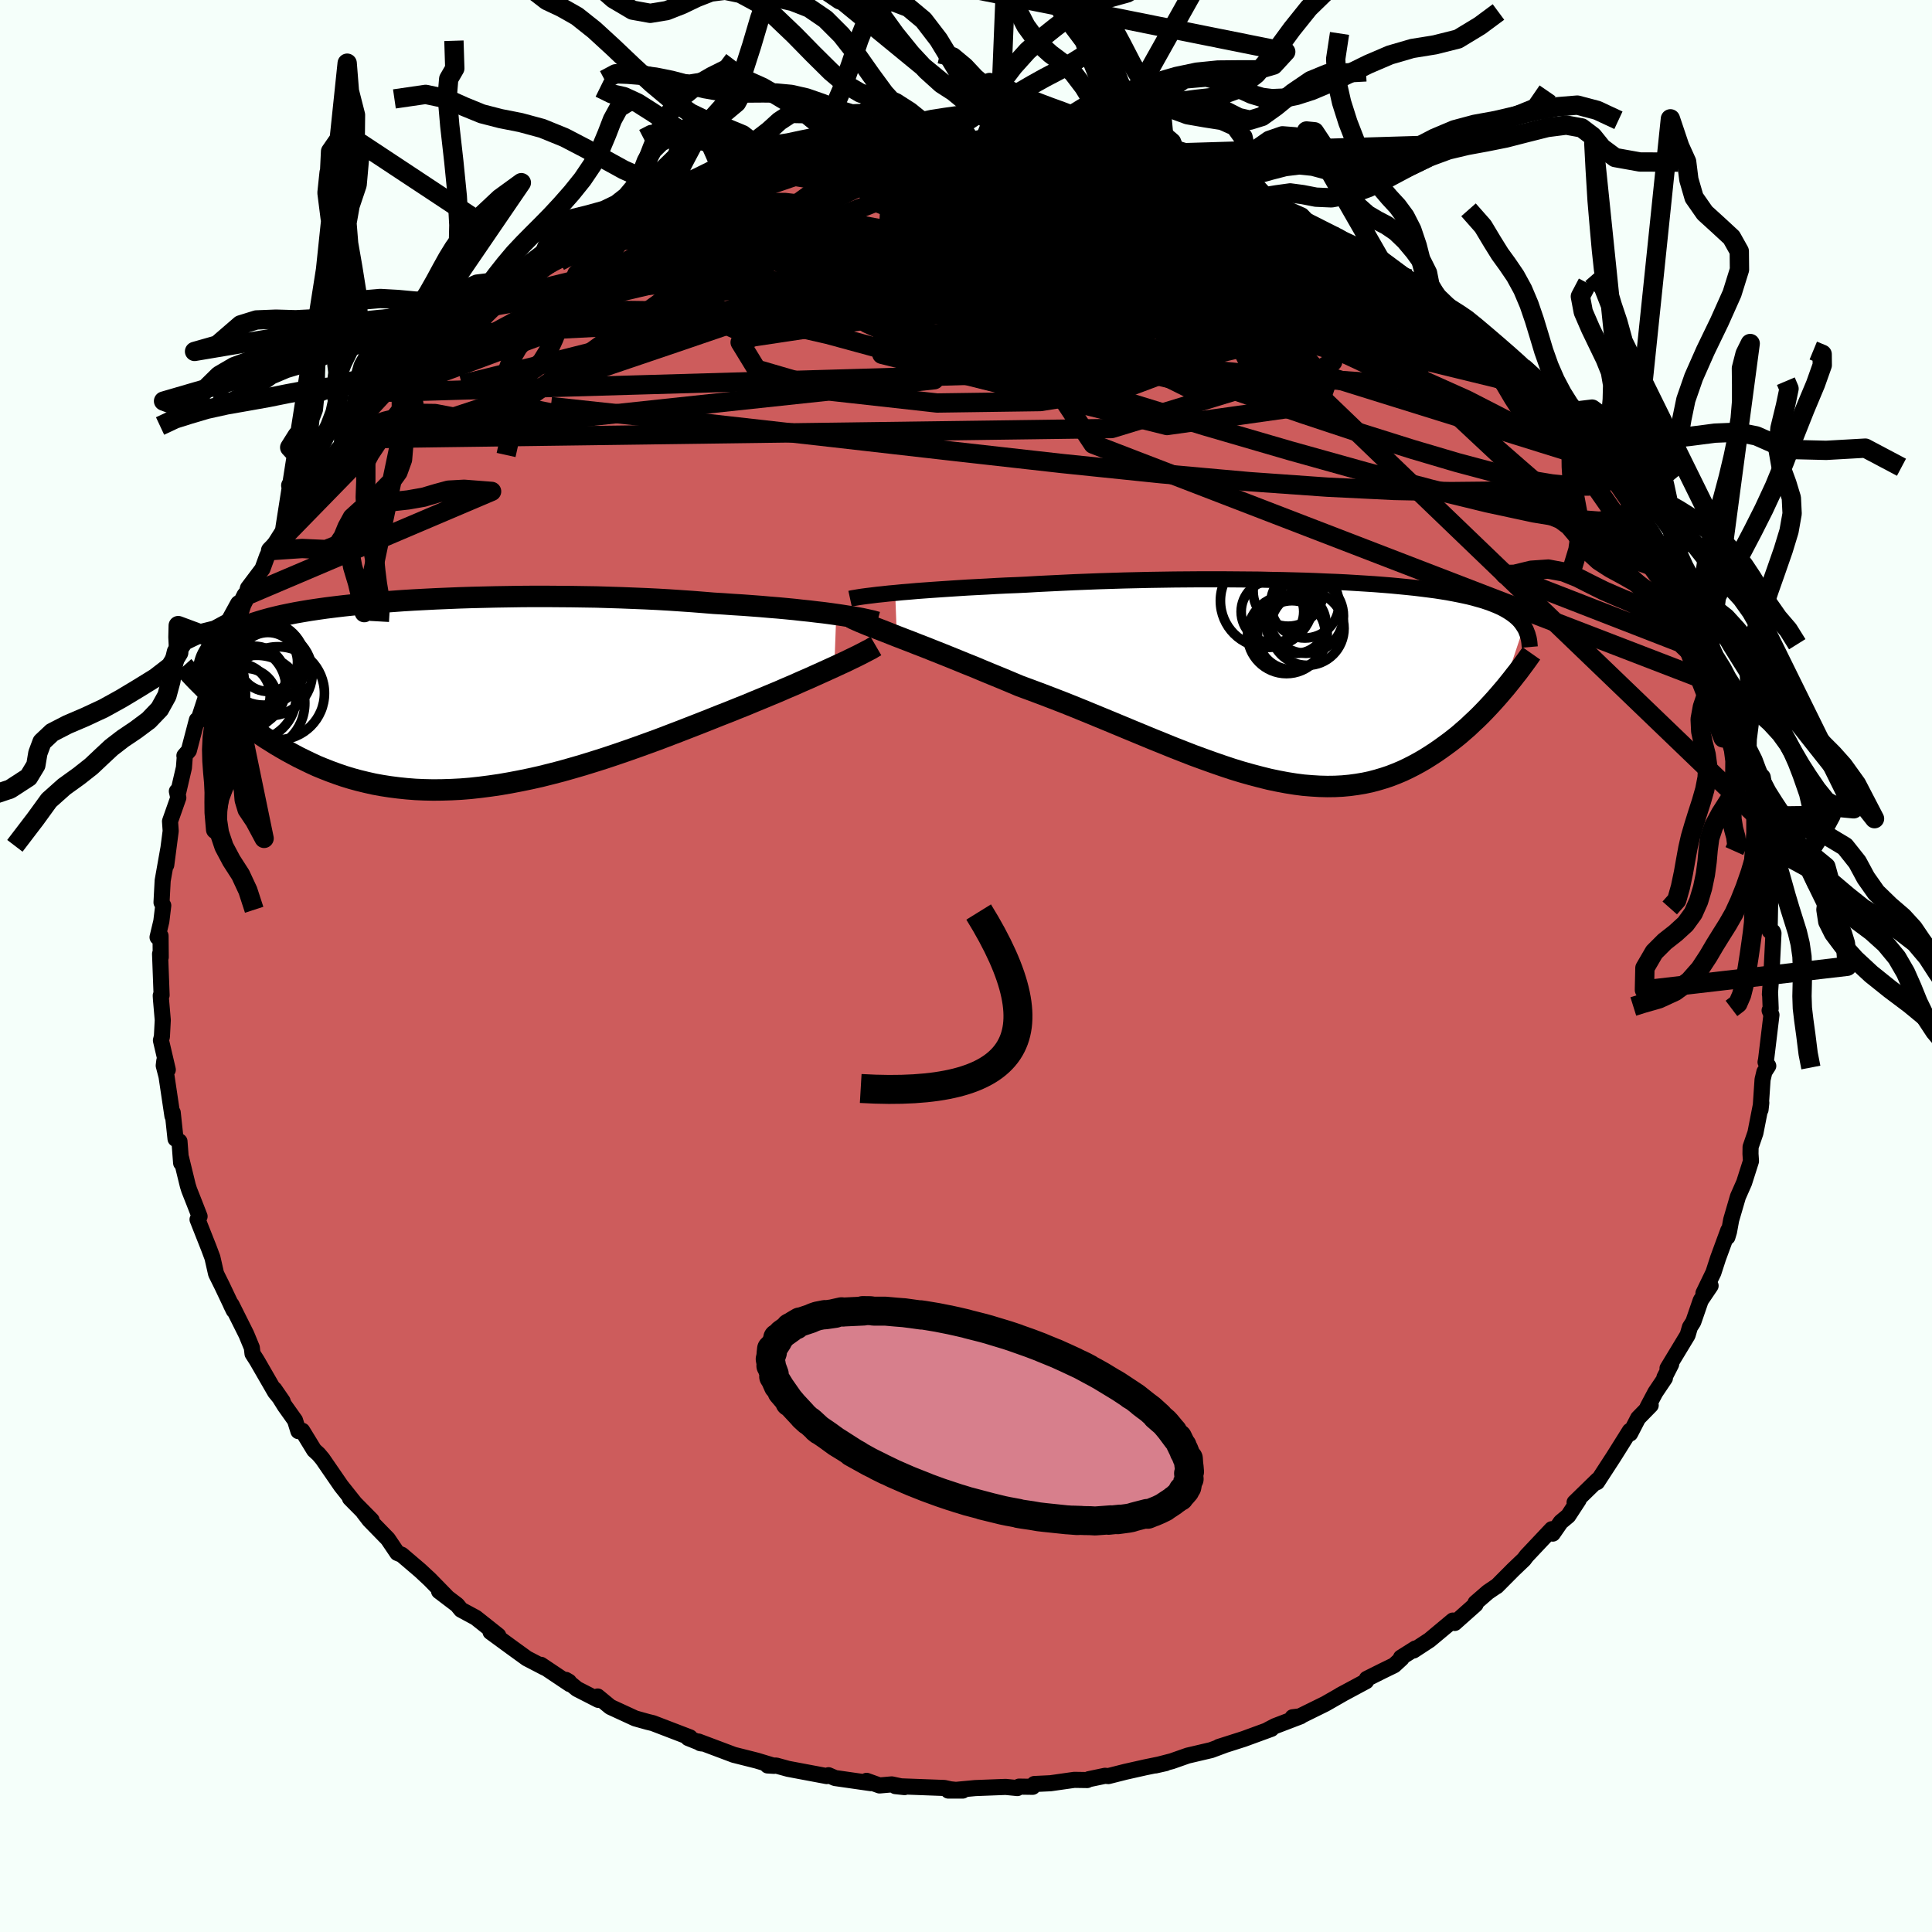 <svg viewBox="-100 -100 200 200" xmlns="http://www.w3.org/2000/svg" width="500" height="500" id="face-svg">
    <defs>
      <clipPath id="leftEyeClipPath">
        <polyline points="41.31,-8.29 40.67,-8.38 39.99,-8.47 39.28,-8.55 38.54,-8.64 37.76,-8.72 36.96,-8.81 36.13,-8.89 35.27,-8.97 34.39,-9.04 33.48,-9.12 32.55,-9.19 31.6,-9.26 30.62,-9.32 29.63,-9.39 28.62,-9.45 27.52,-9.54 26.38,-9.63 25.21,-9.71 24.02,-9.79 22.81,-9.86 21.57,-9.92 20.32,-9.97 19.05,-10.02 17.77,-10.06 16.47,-10.1 15.17,-10.12 13.87,-10.14 12.56,-10.15 11.25,-10.16 9.94,-10.16 8.64,-10.15 7.35,-10.13 6.07,-10.11 4.8,-10.08 3.54,-10.05 2.3,-10.01 1.08,-9.96 -0.12,-9.91 -1.3,-9.85 -2.45,-9.79 -3.58,-9.72 -4.68,-9.64 -5.75,-9.56 -6.79,-9.47 -7.8,-9.38 -8.78,-9.28 -9.72,-9.18 -10.64,-9.07 -11.52,-8.96 -12.36,-8.84 -13.17,-8.72 -13.95,-8.59 -14.69,-8.46 -15.39,-8.32 -16.07,-8.18 -16.71,-8.03 -17.31,-7.88 -17.89,-7.72 -18.43,-7.56 -18.94,-7.4 -19.43,-7.23 -19.88,-7.06 -20.31,-6.88 -20.71,-6.7 -21.09,-6.51 -21.44,-6.32 -21.77,-6.12 -22.08,-5.92 -22.36,-5.71 -22.62,-5.5 -22.86,-5.28 -23.08,-5.05 -23.28,-4.82 -23.46,-4.59 -23.61,-4.35 -23.75,-4.1 -23.87,-3.85 -23.97,-3.59 -24.05,-3.33 -23.11,0.31 -22.73,0.65 -22.34,1 -21.94,1.35 -21.53,1.71 -21.1,2.06 -20.66,2.41 -20.21,2.77 -19.75,3.12 -19.27,3.47 -18.78,3.82 -18.28,4.16 -17.76,4.51 -17.23,4.84 -16.69,5.18 -16.13,5.51 -15.56,5.84 -14.97,6.16 -14.37,6.48 -13.74,6.79 -13.1,7.1 -12.45,7.4 -11.77,7.68 -11.08,7.95 -10.37,8.21 -9.64,8.46 -8.89,8.69 -8.12,8.9 -7.34,9.09 -6.54,9.27 -5.72,9.42 -4.88,9.55 -4.02,9.66 -3.15,9.75 -2.26,9.82 -1.35,9.86 -0.42,9.88 0.52,9.87 1.48,9.84 2.45,9.79 3.44,9.71 4.44,9.6 5.45,9.47 6.48,9.32 7.52,9.14 8.57,8.94 9.64,8.72 10.71,8.48 11.79,8.21 12.87,7.93 13.97,7.62 15.07,7.3 16.17,6.96 17.28,6.61 18.39,6.24 19.5,5.86 20.61,5.47 21.72,5.07 22.82,4.67 23.92,4.25 25.02,3.83 26.1,3.41 27.18,2.99 28.24,2.57 29.29,2.15 30.19,1.8 31.08,1.44 31.96,1.09 32.82,0.73 33.67,0.38 34.51,0.03 35.33,-0.31 36.13,-0.66 36.91,-0.99 37.67,-1.33 38.41,-1.65 39.12,-1.97 39.81,-2.28 40.47,-2.58 41.11,-2.87" />
      </clipPath>
      <clipPath id="rightEyeClipPath">
        <polyline points="-42.12,-9.15 -41.41,-9.22 -40.66,-9.28 -39.88,-9.35 -39.07,-9.41 -38.23,-9.47 -37.36,-9.53 -36.46,-9.59 -35.54,-9.65 -34.59,-9.71 -33.63,-9.76 -32.64,-9.81 -31.63,-9.87 -30.61,-9.92 -29.57,-9.96 -28.52,-10.01 -27.32,-10.08 -26.09,-10.14 -24.85,-10.2 -23.59,-10.26 -22.32,-10.31 -21.03,-10.36 -19.74,-10.4 -18.44,-10.44 -17.13,-10.47 -15.82,-10.5 -14.52,-10.52 -13.22,-10.54 -11.92,-10.55 -10.63,-10.56 -9.35,-10.56 -8.08,-10.56 -6.83,-10.55 -5.59,-10.54 -4.37,-10.53 -3.17,-10.5 -1.99,-10.48 -0.84,-10.45 0.3,-10.42 1.4,-10.38 2.49,-10.33 3.54,-10.29 4.56,-10.24 5.56,-10.18 6.52,-10.12 7.46,-10.06 8.36,-9.99 9.23,-9.92 10.07,-9.84 10.88,-9.76 11.66,-9.68 12.4,-9.59 13.11,-9.5 13.8,-9.41 14.45,-9.31 15.07,-9.21 15.66,-9.1 16.22,-8.99 16.75,-8.88 17.25,-8.77 17.73,-8.65 18.19,-8.52 18.62,-8.4 19.02,-8.27 19.41,-8.14 19.77,-8 20.12,-7.86 20.44,-7.72 20.75,-7.57 21.03,-7.42 21.3,-7.26 21.55,-7.1 21.78,-6.94 22,-6.77 22.2,-6.6 22.38,-6.43 22.55,-6.25 22.7,-6.06 22.84,-5.87 22.96,-5.68 20.72,1.04 20.37,1.45 20.01,1.86 19.63,2.28 19.25,2.69 18.85,3.11 18.45,3.52 18.03,3.93 17.6,4.33 17.17,4.74 16.72,5.13 16.26,5.53 15.79,5.91 15.3,6.29 14.81,6.65 14.31,7.01 13.79,7.37 13.25,7.72 12.71,8.06 12.14,8.39 11.57,8.7 10.98,9 10.37,9.29 9.75,9.55 9.11,9.8 8.45,10.02 7.78,10.22 7.1,10.4 6.39,10.55 5.67,10.67 4.93,10.77 4.18,10.84 3.41,10.88 2.62,10.89 1.81,10.87 0.99,10.82 0.14,10.75 -0.71,10.64 -1.59,10.5 -2.49,10.33 -3.4,10.14 -4.32,9.91 -5.27,9.66 -6.23,9.39 -7.21,9.09 -8.2,8.76 -9.21,8.41 -10.24,8.04 -11.28,7.66 -12.33,7.25 -13.4,6.83 -14.48,6.39 -15.57,5.95 -16.68,5.49 -17.79,5.03 -18.92,4.56 -20.05,4.09 -21.19,3.62 -22.33,3.15 -23.48,2.68 -24.63,2.22 -25.79,1.77 -26.94,1.33 -28.09,0.9 -29.23,0.48 -30.18,0.08 -31.11,-0.31 -32.04,-0.69 -32.96,-1.07 -33.86,-1.45 -34.76,-1.81 -35.64,-2.17 -36.5,-2.52 -37.35,-2.86 -38.18,-3.19 -38.98,-3.51 -39.76,-3.81 -40.52,-4.11 -41.25,-4.39 -41.95,-4.66" />
      </clipPath>
      <filter id="fuzzy">
        <feTurbulence id="turbulence" baseFrequency="0.05" numOctaves="3" type="noise" result="noise" />
        <feDisplacementMap in="SourceGraphic" in2="noise" scale="2" />
      </filter>
      <linearGradient id="rainbowGradient" x1="0%" y1="0%" x2="100%" y2="0%">
        <stop offset="0%" style="stop-color: [object Object]; stop-opacity: 1" />
        <stop offset="50%" style="stop-color: [object Object]; stop-opacity: 1" />
        <stop offset="100%" style="stop-color: [object Object]; stop-opacity: 1" />
      </linearGradient>
    </defs>
    <rect x="-100" y="-100" width="100%" height="100%" fill="rgb(245, 255, 250)" />
    <polyline id="faceContour" points="83.42,0.03 83.22,2.93 83.24,2.84 83.3,4.4 83.19,4.6 83.38,5.06 82.82,9.72 82.77,9.95 83.05,10.34 82.65,10.96 82.46,11.76 82.25,14.87 82.33,14.16 81.72,17.28 81.22,18.73 81.21,19.45 81.26,20.2 80.55,22.43 79.91,23.88 79.21,26.28 78.99,27.49 78.82,28.06 78.91,27.37 77.86,30.23 77.37,31.74 76.34,33.87 77.08,33.1 76.06,34.61 75.29,36.84 74.94,37.39 74.7,38.21 72.62,41.65 73,41.22 72.3,42.59 72.35,42.67 71.36,44.14 70.55,45.67 70.88,45.47 69.58,46.8 68.75,48.4 68.72,48.12 67.02,50.83 65.33,53.43 65.39,53.2 63,55.53 63.42,55.27 62.34,56.92 61.57,57.56 60.74,58.76 60.64,58.3 58.03,61.07 57.76,61.43 56.64,62.5 54.94,64.21 54.87,64.24 54.03,64.81 52.74,65.93 52.75,66.09 50.59,68.01 50.4,67.76 47.98,69.78 46.33,70.86 46.52,70.65 45.03,71.59 45.09,71.68 44.32,72.39 43.15,72.96 41.49,73.79 41.42,74.04 38.74,75.48 39.11,75.28 37.19,76.38 34.45,77.73 33.81,77.77 34.64,77.67 32,78.68 31.27,79.06 31.61,78.97 28.74,80.02 26.17,80.84 26.75,80.66 25.38,81.17 22.95,81.74 21.3,82.32 19.6,82.76 20.67,82.52 18.57,82.95 16.52,83.41 14.74,83.86 14.39,83.83 12.72,84.18 12.55,84.27 11.21,84.25 8.75,84.6 7.07,84.68 6.9,84.97 5.49,84.95 5.32,85.1 4.1,84.98 0.97,85.1 -1.83,85.36 -0.34,85.36 -1.6,85.23 -2.24,85.09 -7.31,84.9 -6.36,85 -7.69,84.72 -8.95,84.83 -10.29,84.35 -9.86,84.59 -13.56,84.06 -14.23,83.77 -14.42,83.86 -16.87,83.4 -18.41,83.11 -19.65,82.77 -20.54,82.76 -19.87,82.8 -21.65,82.26 -24.03,81.66 -27.7,80.28 -27.52,80.45 -27.36,80.48 -28.76,79.92 -28.58,79.85 -32.41,78.38 -32.95,78.25 -34.24,77.89 -36.82,76.7 -38.13,75.62 -38.06,75.97 -40.27,74.84 -41.42,73.9 -41.1,74.09 -41.01,74.34 -44,72.34 -43.61,72.64 -45.46,71.68 -47.02,70.55 -49.22,68.94 -48.42,69.31 -50.75,67.46 -51.64,66.98 -52.27,66.64 -52.68,66.14 -54.55,64.72 -53.78,65.27 -55.5,63.51 -56.51,62.57 -58.41,60.95 -58.87,60.76 -59.85,59.31 -61.76,57.35 -62.36,56.57 -61.53,57.37 -63.77,55.1 -63.25,55.63 -64.69,53.82 -66.61,51.03 -67.02,50.54 -67.48,50.12 -68.71,48.11 -69.11,48.15 -69.46,47.03 -70.52,45.54 -71.6,43.81 -70.74,45.06 -71.52,44.11 -73.4,40.85 -73.86,40.13 -73.93,39.51 -74.5,38.13 -76.04,35.05 -76.07,35.11 -75.8,35.66 -77,33.13 -77.63,31.86 -78.01,30.19 -78.38,29.2 -79.55,26.24 -79.34,25.92 -79.89,24.51 -80.42,23.17 -80.56,22.72 -81.25,19.89 -81.25,20.39 -81.42,18.16 -81.83,17.89 -82.12,15.17 -82.15,15.52 -82.76,11.43 -83.05,10.31 -82.99,9.81 -82.63,10.74 -83.34,7.7 -83.24,7.31 -83.15,5.6 -83.33,3.52 -83.36,3.06 -83.27,3.02 -83.43,-1.25 -83.36,-0.91 -83.38,-3.12 -83.69,-2.98 -83.3,-4.62 -83.1,-6.26 -83.28,-6.58 -83.16,-8.84 -82.58,-12.11 -82.79,-10.46 -82.33,-13.98 -82.4,-14.98 -81.54,-17.42 -81.69,-18.09 -81.55,-17.99 -80.96,-20.53 -80.87,-21.7 -80.91,-21.77 -80.45,-22.3 -79.62,-25.47 -79.51,-25.31 -78.66,-27.91 -78.65,-29.16 -77.61,-30.8 -77.37,-32.2 -76.74,-33.92 -76.85,-33.49 -76.28,-34.89 -75.21,-37.43 -75.26,-37.22 -74.54,-38.31 -74.33,-39.12 -72.83,-41.11 -72.33,-42.48 -71.99,-43 -70.49,-45.38 -70.14,-45.92 -69.73,-46.72 -68.78,-48.42 -69.17,-47.78 -67.22,-50.67 -67.29,-50.66 -65.87,-52.47 -64.42,-54.16 -64.06,-54.57 -62.9,-56.09 -62.01,-57.28 -61.86,-57.33 -59.67,-59.7 -59.14,-60.22 -59.75,-59.4 -58.02,-61.36 -56.85,-62.54 -56.51,-62.79 -54.14,-64.91 -54.71,-64.51 -53.88,-65.33 -52.66,-66.28 -50.1,-68.09 -50.01,-68.32 -48.81,-68.94 -49.4,-68.76 -47.96,-69.96 -46.54,-70.6 -44,-72.23 -41.95,-73.9 -44.18,-72.65 -41.77,-73.72 -41.14,-74.32 -38.99,-75.43 -37.99,-75.92 -35.55,-77.14 -34.27,-77.63 -33.95,-77.79 -32.7,-78.41 -32.05,-78.6 -30.81,-79.07 -30.26,-79.52 -28.92,-79.93 -28.14,-80.44 -27.01,-80.5 -24.43,-81.48 -24.8,-81.37 -20.72,-82.64 -21.1,-82.42 -20.61,-82.7 -18.86,-83.13 -17.43,-83.31 -15.87,-83.79 -14.87,-83.88 -11.82,-84.32 -12.33,-84.36 -8.97,-84.6 -9.3,-84.63 -9.07,-84.59 -7.54,-84.88 -5.55,-84.97 -4.31,-85.2 -2.45,-85.34 -1.52,-85.37 1.32,-85.11 0.08,-85.39 1.76,-85.14 3.43,-85.18 5.47,-84.97 5.71,-84.97 7.58,-84.93 8.78,-84.67 9.13,-84.75 11.03,-84.51 11.73,-84.54 13.91,-83.87 15.59,-83.7 15.26,-83.97 17.73,-83.26 17.45,-83.38 20.79,-82.47 22.58,-81.99 24.94,-81.3 26.46,-80.81 27.86,-80.38 28.12,-80.41 27.66,-80.35 28.01,-80.22 31.56,-78.78 31.98,-78.44 32.16,-78.85 34.76,-77.7 35.21,-77.23 35.55,-77.03 38.6,-75.49 40.62,-74.25 40.47,-74.62 41.22,-73.86 41.94,-73.88 42.82,-73.25 45.46,-71.35 45.89,-71.14 47.52,-69.9 46.83,-70.48 48.84,-69.12 49.92,-68.19 51.67,-66.98 51.39,-67.38 52.06,-66.63 53.99,-64.93 56.12,-63.34 56.73,-62.35 56.58,-62.41 57.65,-61.97 59.42,-59.75 60.8,-58.33 61.92,-57.2 62.84,-55.88 62.25,-56.81 63.83,-55.1 64.15,-54.4 65.78,-52.21 66.24,-51.62 65.3,-52.71 68.05,-49.43 68.49,-48.85 68.8,-48.24 68.79,-47.96 70.19,-45.77 70.58,-45.33 72.85,-41.75 71.52,-43.7 74.14,-39.53 73.36,-40.71 74.59,-37.9 74.36,-38.67 75.43,-36.17 76.35,-34.45 76.94,-32.63 77.43,-32.12 77.95,-30.17 78.51,-28.7 78.85,-28.14 78.48,-28.85 79.16,-27.41 79.87,-24.06 80.38,-23.3 80.72,-22.41 81.09,-20.16 80.78,-20.51 81.09,-19.42 81.57,-18.16 82.29,-13.35 81.88,-15.5 82.43,-14.59 82.42,-12.26 82.48,-12.34 82.99,-8.31 83.01,-7.38 83.25,-6.87 83.19,-3.64 83.35,-3.5 83.52,-3.56 83.59,-3.4 83.42,0.03 83.22,2.93" fill="rgb(205, 92, 92)" stroke="black" stroke-width="1.667" stroke-linejoin="round" filter="url(#fuzzy)" />
    <g transform="translate(34.79 -29.47)">
      <polyline id="rightCountour" points="-42.12,-9.15 -41.41,-9.22 -40.66,-9.28 -39.88,-9.35 -39.07,-9.41 -38.23,-9.47 -37.36,-9.53 -36.46,-9.59 -35.54,-9.65 -34.59,-9.71 -33.63,-9.76 -32.64,-9.81 -31.63,-9.87 -30.61,-9.92 -29.57,-9.96 -28.52,-10.01 -27.32,-10.08 -26.09,-10.14 -24.85,-10.2 -23.59,-10.26 -22.32,-10.31 -21.03,-10.36 -19.74,-10.4 -18.44,-10.44 -17.13,-10.47 -15.82,-10.5 -14.52,-10.52 -13.22,-10.54 -11.92,-10.55 -10.63,-10.56 -9.35,-10.56 -8.08,-10.56 -6.83,-10.55 -5.59,-10.54 -4.37,-10.53 -3.17,-10.5 -1.99,-10.48 -0.84,-10.45 0.3,-10.42 1.4,-10.38 2.49,-10.33 3.54,-10.29 4.56,-10.24 5.56,-10.18 6.52,-10.12 7.46,-10.06 8.36,-9.99 9.23,-9.92 10.07,-9.84 10.88,-9.76 11.66,-9.68 12.4,-9.59 13.11,-9.5 13.8,-9.41 14.45,-9.31 15.07,-9.21 15.66,-9.1 16.22,-8.99 16.75,-8.88 17.25,-8.77 17.73,-8.65 18.19,-8.52 18.62,-8.4 19.02,-8.27 19.41,-8.14 19.77,-8 20.12,-7.86 20.44,-7.72 20.75,-7.57 21.03,-7.42 21.3,-7.26 21.55,-7.1 21.78,-6.94 22,-6.77 22.2,-6.6 22.38,-6.43 22.55,-6.25 22.7,-6.06 22.84,-5.87 22.96,-5.68 20.72,1.04 20.37,1.45 20.01,1.86 19.63,2.28 19.25,2.69 18.85,3.11 18.45,3.52 18.03,3.93 17.6,4.33 17.17,4.74 16.72,5.13 16.26,5.53 15.79,5.91 15.3,6.29 14.81,6.65 14.31,7.01 13.79,7.37 13.25,7.72 12.71,8.06 12.14,8.39 11.57,8.7 10.98,9 10.37,9.29 9.75,9.55 9.11,9.8 8.45,10.02 7.78,10.22 7.1,10.4 6.39,10.55 5.67,10.67 4.93,10.77 4.18,10.84 3.41,10.88 2.62,10.89 1.81,10.87 0.99,10.82 0.14,10.75 -0.71,10.64 -1.59,10.5 -2.49,10.33 -3.4,10.14 -4.32,9.91 -5.27,9.66 -6.23,9.39 -7.21,9.09 -8.2,8.76 -9.21,8.41 -10.24,8.04 -11.28,7.66 -12.33,7.25 -13.4,6.83 -14.48,6.39 -15.57,5.95 -16.68,5.49 -17.79,5.03 -18.92,4.56 -20.05,4.09 -21.19,3.62 -22.33,3.15 -23.48,2.68 -24.63,2.22 -25.79,1.77 -26.94,1.33 -28.09,0.9 -29.23,0.48 -30.18,0.08 -31.11,-0.31 -32.04,-0.69 -32.96,-1.07 -33.86,-1.45 -34.76,-1.81 -35.64,-2.17 -36.5,-2.52 -37.35,-2.86 -38.18,-3.19 -38.98,-3.51 -39.76,-3.81 -40.52,-4.11 -41.25,-4.39 -41.95,-4.66" fill="white" stroke="white" stroke-width="0" stroke-linejoin="round" filter="url(#fuzzy)" />
    </g>
    <g transform="translate(-54.74 -28.1)">
      <polyline id="leftCountour" points="41.31,-8.29 40.67,-8.38 39.99,-8.47 39.28,-8.55 38.54,-8.64 37.76,-8.72 36.96,-8.81 36.13,-8.89 35.27,-8.97 34.39,-9.04 33.48,-9.12 32.55,-9.19 31.6,-9.26 30.62,-9.32 29.63,-9.39 28.62,-9.45 27.52,-9.54 26.38,-9.63 25.21,-9.71 24.02,-9.79 22.81,-9.86 21.57,-9.92 20.32,-9.97 19.05,-10.02 17.77,-10.06 16.47,-10.1 15.17,-10.12 13.87,-10.14 12.56,-10.15 11.25,-10.16 9.94,-10.16 8.64,-10.15 7.35,-10.13 6.07,-10.11 4.8,-10.08 3.54,-10.05 2.3,-10.01 1.08,-9.96 -0.12,-9.91 -1.3,-9.85 -2.45,-9.79 -3.58,-9.72 -4.68,-9.64 -5.75,-9.56 -6.79,-9.47 -7.8,-9.38 -8.78,-9.28 -9.72,-9.18 -10.64,-9.07 -11.52,-8.96 -12.36,-8.84 -13.17,-8.72 -13.95,-8.59 -14.69,-8.46 -15.39,-8.32 -16.07,-8.18 -16.71,-8.03 -17.31,-7.88 -17.89,-7.72 -18.43,-7.56 -18.94,-7.4 -19.43,-7.23 -19.88,-7.06 -20.31,-6.88 -20.71,-6.7 -21.09,-6.51 -21.44,-6.32 -21.77,-6.12 -22.08,-5.92 -22.36,-5.71 -22.62,-5.5 -22.86,-5.28 -23.08,-5.05 -23.28,-4.82 -23.46,-4.59 -23.61,-4.35 -23.75,-4.1 -23.87,-3.85 -23.97,-3.59 -24.05,-3.33 -23.11,0.31 -22.73,0.65 -22.34,1 -21.94,1.35 -21.53,1.71 -21.1,2.06 -20.66,2.41 -20.21,2.77 -19.75,3.12 -19.27,3.47 -18.78,3.82 -18.28,4.16 -17.76,4.51 -17.23,4.84 -16.69,5.18 -16.13,5.51 -15.56,5.84 -14.97,6.16 -14.37,6.48 -13.74,6.79 -13.1,7.1 -12.45,7.4 -11.77,7.68 -11.08,7.95 -10.37,8.21 -9.64,8.46 -8.89,8.69 -8.12,8.9 -7.34,9.09 -6.54,9.27 -5.72,9.42 -4.88,9.55 -4.02,9.66 -3.15,9.75 -2.26,9.82 -1.35,9.86 -0.42,9.88 0.52,9.87 1.48,9.84 2.45,9.79 3.44,9.71 4.44,9.6 5.45,9.47 6.48,9.32 7.52,9.14 8.57,8.94 9.64,8.72 10.71,8.48 11.79,8.21 12.87,7.93 13.97,7.62 15.07,7.3 16.17,6.96 17.28,6.61 18.39,6.24 19.5,5.86 20.61,5.47 21.72,5.07 22.82,4.67 23.92,4.25 25.02,3.83 26.1,3.41 27.18,2.99 28.24,2.57 29.29,2.15 30.19,1.8 31.08,1.44 31.96,1.09 32.82,0.73 33.67,0.38 34.51,0.03 35.33,-0.31 36.13,-0.66 36.91,-0.99 37.67,-1.33 38.41,-1.65 39.12,-1.97 39.81,-2.28 40.47,-2.58 41.11,-2.87" fill="white" stroke="white" stroke-width="0" stroke-linejoin="round" filter="url(#fuzzy)" />
    </g>
    <g transform="translate(34.79 -29.47)">
      <polyline id="rightUpper" points="-46.79,-8.55 -46.56,-8.6 -46.26,-8.65 -45.91,-8.71 -45.51,-8.77 -45.06,-8.83 -44.56,-8.89 -44.01,-8.96 -43.42,-9.02 -42.79,-9.09 -42.12,-9.15 -41.41,-9.22 -40.66,-9.28 -39.88,-9.35 -39.07,-9.41 -38.23,-9.47 -37.36,-9.53 -36.46,-9.59 -35.54,-9.65 -34.59,-9.71 -33.63,-9.76 -32.64,-9.81 -31.63,-9.87 -30.61,-9.92 -29.57,-9.96 -28.52,-10.01 -27.32,-10.08 -26.09,-10.14 -24.85,-10.2 -23.59,-10.26 -22.32,-10.31 -21.03,-10.36 -19.74,-10.4 -18.44,-10.44 -17.13,-10.47 -15.82,-10.5 -14.52,-10.52 -13.22,-10.54 -11.92,-10.55 -10.63,-10.56 -9.35,-10.56 -8.08,-10.56 -6.83,-10.55 -5.59,-10.54 -4.37,-10.53 -3.17,-10.5 -1.99,-10.48 -0.84,-10.45 0.3,-10.42 1.4,-10.38 2.49,-10.33 3.54,-10.29 4.56,-10.24 5.56,-10.18 6.52,-10.12 7.46,-10.06 8.36,-9.99 9.23,-9.92 10.07,-9.84 10.88,-9.76 11.66,-9.68 12.4,-9.59 13.11,-9.5 13.8,-9.41 14.45,-9.31 15.07,-9.21 15.66,-9.1 16.22,-8.99 16.75,-8.88 17.25,-8.77 17.73,-8.65 18.19,-8.52 18.62,-8.4 19.02,-8.27 19.41,-8.14 19.77,-8 20.12,-7.86 20.44,-7.72 20.75,-7.57 21.03,-7.42 21.3,-7.26 21.55,-7.1 21.78,-6.94 22,-6.77 22.2,-6.6 22.38,-6.43 22.55,-6.25 22.7,-6.06 22.84,-5.87 22.96,-5.68 23.08,-5.49 23.18,-5.29 23.26,-5.08 23.34,-4.88 23.4,-4.66 23.46,-4.45 23.5,-4.23 23.53,-4.01 23.55,-3.78 23.57,-3.55" fill="none" stroke="black" stroke-width="1.667" stroke-linejoin="round" filter="url(#fuzzy)" />
      <polyline id="rightLower" points="-46.69,-6.6 -46.44,-6.47 -46.13,-6.33 -45.77,-6.17 -45.36,-6 -44.9,-5.81 -44.39,-5.61 -43.83,-5.4 -43.24,-5.17 -42.61,-4.92 -41.95,-4.66 -41.25,-4.39 -40.52,-4.11 -39.76,-3.81 -38.98,-3.51 -38.18,-3.19 -37.35,-2.86 -36.5,-2.52 -35.64,-2.17 -34.76,-1.81 -33.86,-1.45 -32.96,-1.07 -32.04,-0.69 -31.11,-0.31 -30.18,0.08 -29.23,0.48 -28.09,0.9 -26.94,1.33 -25.79,1.77 -24.63,2.22 -23.48,2.68 -22.33,3.15 -21.19,3.62 -20.05,4.09 -18.92,4.56 -17.79,5.03 -16.68,5.49 -15.57,5.95 -14.48,6.39 -13.4,6.83 -12.33,7.25 -11.28,7.66 -10.24,8.04 -9.21,8.41 -8.2,8.76 -7.21,9.09 -6.23,9.39 -5.27,9.66 -4.32,9.91 -3.4,10.14 -2.49,10.33 -1.59,10.5 -0.71,10.64 0.14,10.75 0.99,10.82 1.81,10.87 2.62,10.89 3.41,10.88 4.18,10.84 4.93,10.77 5.67,10.67 6.39,10.55 7.1,10.4 7.78,10.22 8.45,10.02 9.11,9.8 9.75,9.55 10.37,9.29 10.98,9 11.57,8.7 12.14,8.39 12.71,8.06 13.25,7.72 13.79,7.37 14.31,7.01 14.81,6.65 15.3,6.29 15.79,5.91 16.26,5.53 16.72,5.13 17.17,4.74 17.6,4.33 18.03,3.93 18.45,3.52 18.85,3.11 19.25,2.69 19.63,2.28 20.01,1.86 20.37,1.45 20.72,1.04 21.07,0.63 21.4,0.22 21.73,-0.19 22.04,-0.59 22.35,-0.98 22.64,-1.37 22.93,-1.76 23.21,-2.14 23.48,-2.52 23.74,-2.89" fill="none" stroke="black" stroke-width="2.222" stroke-linejoin="round" filter="url(#fuzzy)" />
      <circle r="3.536" cx="0.29" cy="-8.02" stroke="black" fill="none" stroke-width="1.0" filter="url(#fuzzy)" clip-path="url(#rightEyeClipPath)" /><circle r="3.82" cx="0.525" cy="-5.475" stroke="black" fill="none" stroke-width="1.0" filter="url(#fuzzy)" clip-path="url(#rightEyeClipPath)" /><circle r="3.108" cx="-0.635" cy="-6" stroke="black" fill="none" stroke-width="1.0" filter="url(#fuzzy)" clip-path="url(#rightEyeClipPath)" /><circle r="4.03" cx="-1.615" cy="-4.83" stroke="black" fill="none" stroke-width="1.0" filter="url(#fuzzy)" clip-path="url(#rightEyeClipPath)" /><circle r="4.824" cx="-3.63" cy="-8.33" stroke="black" fill="none" stroke-width="1.0" filter="url(#fuzzy)" clip-path="url(#rightEyeClipPath)" /><circle r="3.628" cx="-1.44" cy="-9.33" stroke="black" fill="none" stroke-width="1.0" filter="url(#fuzzy)" clip-path="url(#rightEyeClipPath)" /><circle r="3.868" cx="0.415" cy="-6.77" stroke="black" fill="none" stroke-width="1.0" filter="url(#fuzzy)" clip-path="url(#rightEyeClipPath)" /><circle r="3.24" cx="-3.065" cy="-7.21" stroke="black" fill="none" stroke-width="1.0" filter="url(#fuzzy)" clip-path="url(#rightEyeClipPath)" /><circle r="3.568" cx="-1.045" cy="-4.78" stroke="black" fill="none" stroke-width="1.0" filter="url(#fuzzy)" clip-path="url(#rightEyeClipPath)" /><circle r="3.738" cx="-1.135" cy="-4.895" stroke="black" fill="none" stroke-width="1.0" filter="url(#fuzzy)" clip-path="url(#rightEyeClipPath)" />
      </g>
    <g transform="translate(-54.74 -28.1)">
      <polyline id="leftUpper" points="45.54,-7.48 45.32,-7.54 45.04,-7.62 44.72,-7.69 44.36,-7.77 43.95,-7.86 43.51,-7.94 43.01,-8.03 42.48,-8.11 41.92,-8.2 41.31,-8.29 40.67,-8.38 39.99,-8.47 39.28,-8.55 38.54,-8.64 37.76,-8.72 36.96,-8.81 36.13,-8.89 35.27,-8.97 34.39,-9.04 33.48,-9.12 32.55,-9.19 31.6,-9.26 30.62,-9.32 29.63,-9.39 28.62,-9.45 27.52,-9.54 26.38,-9.63 25.21,-9.71 24.02,-9.79 22.81,-9.86 21.57,-9.92 20.32,-9.97 19.05,-10.02 17.77,-10.06 16.47,-10.1 15.17,-10.12 13.87,-10.14 12.56,-10.15 11.25,-10.16 9.94,-10.16 8.64,-10.15 7.35,-10.13 6.07,-10.11 4.8,-10.08 3.54,-10.05 2.3,-10.01 1.08,-9.96 -0.12,-9.91 -1.3,-9.85 -2.45,-9.79 -3.58,-9.72 -4.68,-9.64 -5.75,-9.56 -6.79,-9.47 -7.8,-9.38 -8.78,-9.28 -9.72,-9.18 -10.64,-9.07 -11.52,-8.96 -12.36,-8.84 -13.17,-8.72 -13.95,-8.59 -14.69,-8.46 -15.39,-8.32 -16.07,-8.18 -16.71,-8.03 -17.31,-7.88 -17.89,-7.72 -18.43,-7.56 -18.94,-7.4 -19.43,-7.23 -19.88,-7.06 -20.31,-6.88 -20.71,-6.7 -21.09,-6.51 -21.44,-6.32 -21.77,-6.12 -22.08,-5.92 -22.36,-5.71 -22.62,-5.5 -22.86,-5.28 -23.08,-5.05 -23.28,-4.82 -23.46,-4.59 -23.61,-4.35 -23.75,-4.1 -23.87,-3.85 -23.97,-3.59 -24.05,-3.33 -24.12,-3.06 -24.17,-2.79 -24.21,-2.51 -24.23,-2.22 -24.24,-1.93 -24.23,-1.64 -24.21,-1.34 -24.17,-1.03 -24.12,-0.72 -24.06,-0.4" fill="none" stroke="black" stroke-width="2.222" stroke-linejoin="round" filter="url(#fuzzy)" />
      <polyline id="leftLower" points="45.41,-5.03 45.17,-4.89 44.89,-4.72 44.56,-4.55 44.18,-4.35 43.77,-4.14 43.31,-3.91 42.81,-3.67 42.28,-3.41 41.71,-3.15 41.11,-2.87 40.47,-2.58 39.81,-2.28 39.12,-1.97 38.41,-1.65 37.67,-1.33 36.91,-0.99 36.13,-0.66 35.33,-0.31 34.51,0.03 33.67,0.38 32.82,0.73 31.96,1.09 31.08,1.44 30.19,1.8 29.29,2.15 28.24,2.57 27.18,2.99 26.1,3.41 25.02,3.83 23.92,4.25 22.82,4.67 21.72,5.07 20.61,5.47 19.5,5.86 18.39,6.24 17.28,6.61 16.17,6.96 15.07,7.3 13.97,7.62 12.87,7.93 11.79,8.21 10.71,8.48 9.64,8.72 8.57,8.94 7.52,9.14 6.48,9.32 5.45,9.47 4.44,9.6 3.44,9.71 2.45,9.79 1.48,9.84 0.52,9.87 -0.42,9.88 -1.35,9.86 -2.26,9.82 -3.15,9.75 -4.02,9.66 -4.88,9.55 -5.72,9.42 -6.54,9.27 -7.34,9.09 -8.12,8.9 -8.89,8.69 -9.64,8.46 -10.37,8.21 -11.08,7.95 -11.77,7.68 -12.45,7.4 -13.1,7.1 -13.74,6.79 -14.37,6.48 -14.97,6.16 -15.56,5.84 -16.13,5.51 -16.69,5.18 -17.23,4.84 -17.76,4.51 -18.28,4.16 -18.78,3.82 -19.27,3.47 -19.75,3.12 -20.21,2.77 -20.66,2.41 -21.1,2.06 -21.53,1.71 -21.94,1.35 -22.34,1 -22.73,0.65 -23.11,0.31 -23.47,-0.03 -23.83,-0.37 -24.17,-0.71 -24.5,-1.04 -24.83,-1.37 -25.14,-1.69 -25.44,-2.01 -25.73,-2.32 -26.01,-2.63 -26.28,-2.93" fill="none" stroke="black" stroke-width="2.222" stroke-linejoin="round" filter="url(#fuzzy)" />
      <circle r="3.302" cx="-20.588" cy="0.089" stroke="black" fill="none" stroke-width="1.0" filter="url(#fuzzy)" clip-path="url(#leftEyeClipPath)" /><circle r="3.2" cx="-19.788" cy="0.489" stroke="black" fill="none" stroke-width="1.0" filter="url(#fuzzy)" clip-path="url(#leftEyeClipPath)" /><circle r="3.054" cx="-17.513" cy="-3.376" stroke="black" fill="none" stroke-width="1.0" filter="url(#fuzzy)" clip-path="url(#leftEyeClipPath)" /><circle r="4.194" cx="-19.858" cy="-0.741" stroke="black" fill="none" stroke-width="1.0" filter="url(#fuzzy)" clip-path="url(#leftEyeClipPath)" /><circle r="4.35" cx="-17.968" cy="-3.251" stroke="black" fill="none" stroke-width="1.0" filter="url(#fuzzy)" clip-path="url(#leftEyeClipPath)" /><circle r="3.248" cx="-18.943" cy="-1.756" stroke="black" fill="none" stroke-width="1.0" filter="url(#fuzzy)" clip-path="url(#leftEyeClipPath)" /><circle r="4.42" cx="-17.348" cy="-2.231" stroke="black" fill="none" stroke-width="1.0" filter="url(#fuzzy)" clip-path="url(#leftEyeClipPath)" /><circle r="4.812" cx="-16.483" cy="-0.136" stroke="black" fill="none" stroke-width="1.0" filter="url(#fuzzy)" clip-path="url(#leftEyeClipPath)" /><circle r="4.966" cx="-18.673" cy="0.899" stroke="black" fill="none" stroke-width="1.0" filter="url(#fuzzy)" clip-path="url(#leftEyeClipPath)" /><circle r="4.638" cx="-19.233" cy="0.164" stroke="black" fill="none" stroke-width="1.0" filter="url(#fuzzy)" clip-path="url(#leftEyeClipPath)" />
    </g>
    <g id="hairs">
      <polyline points="9.13,-84.75 10.52,-84.53 11.48,-84.21 12.07,-83.79 12.23,-83.3 11.98,-82.69 11.39,-81.95 10.48,-81.04 9.21,-79.97 7.48,-78.75 5.19,-77.41 2.21,-75.96 -1.5,-74.42 -5.95,-72.77 -11.08,-70.99 -16.83,-69.03 -23.2,-66.86 -30.2,-64.47 -37.9,-61.86 -46.33,-59.04 -55.58,-55.98" fill="none" stroke="rgb(0, 0, 0)" stroke-width="2" stroke-linejoin="round" filter="url(#fuzzy)" /><polyline points="68.8,-48.24 68.83,-47.61 68.49,-46.82 67.45,-46.25 65.53,-46.05 62.66,-46.27 58.81,-46.9 53.97,-47.94 48.15,-49.36 41.34,-51.16 33.54,-53.34 24.72,-55.91 14.81,-58.96 3.75,-62.53 -8.55,-66.63 -22.31,-71.16" fill="none" stroke="rgb(0, 0, 0)" stroke-width="2" stroke-linejoin="round" filter="url(#fuzzy)" /><polyline points="3.43,-85.18 4.86,-85.04 5.83,-84.92 6.6,-84.78 7.21,-84.6 7.63,-84.38 7.87,-84.09 7.9,-83.74 7.66,-83.32 7.11,-82.83 6.23,-82.26 5.04,-81.61 3.54,-80.85 1.71,-80.01 -0.51,-79.08 -3.21,-78.08 -6.49,-76.99 -10.41,-75.85 -14.95,-74.65 -20.02,-73.42 -25.53,-72.15 -31.5,-70.78 -38.1,-69.24 -45.59,-67.41" fill="none" stroke="rgb(0, 0, 0)" stroke-width="2" stroke-linejoin="round" filter="url(#fuzzy)" /><polyline points="15.26,-83.97 17.05,-83.46 18.76,-82.98 20.74,-82.41 22.79,-81.8 24.68,-81.24 26.26,-80.76 27.49,-80.37 28.41,-80.06 29.1,-79.81 29.63,-79.6 30.03,-79.44 30.28,-79.34 30.35,-79.32 30.16,-79.39 29.62,-79.56 28.56,-79.89 26.82,-80.45 24.24,-81.29" fill="none" stroke="rgb(0, 0, 0)" stroke-width="2" stroke-linejoin="round" filter="url(#fuzzy)" /><polyline points="5.71,-84.97 7.38,-84.81 9.04,-84.48 10.9,-84.01 13.04,-83.42 15.42,-82.73 17.95,-81.95 20.56,-81.11 23.21,-80.22 25.88,-79.31 28.57,-78.36 31.26,-77.41 33.86,-76.5 36.2,-75.68 38.1,-75.06 39.47,-74.67 40.39,-74.39" fill="none" stroke="rgb(0, 0, 0)" stroke-width="2" stroke-linejoin="round" filter="url(#fuzzy)" /><polyline points="-5.55,-84.97 -3.99,-85.02 -1.89,-84.76 0.56,-84.23 3.27,-83.46 6.26,-82.5 9.57,-81.38 13.21,-80.11 17.12,-78.7 21.21,-77.19 25.4,-75.63 29.61,-74.07 33.82,-72.51 38.03,-70.95 42.3,-69.31 46.61,-67.6 50.72,-66.01" fill="none" stroke="rgb(0, 0, 0)" stroke-width="2" stroke-linejoin="round" filter="url(#fuzzy)" /><polyline points="66.24,-51.62 66.19,-51.53 66.47,-50.74 66.29,-50.14 65.57,-49.81 64.38,-49.68 62.75,-49.7 60.64,-49.91 57.99,-50.35 54.72,-51.08 50.79,-52.13 46.19,-53.49 40.91,-55.15 34.97,-57.12 28.37,-59.38 21.07,-61.94 13,-64.84 4.07,-68.1 -5.78,-71.74 -16.56,-75.8" fill="none" stroke="rgb(0, 0, 0)" stroke-width="2" stroke-linejoin="round" filter="url(#fuzzy)" /><polyline points="31.56,-78.78 32.15,-78.5 33.29,-77.98 34.81,-77.16 36.58,-76.1 38.51,-74.89 40.52,-73.61 42.5,-72.34 44.38,-71.11 46.13,-69.95 47.75,-68.87 49.25,-67.88 50.6,-66.99 51.76,-66.25 52.69,-65.65 53.35,-65.25 53.63,-65.15 53.27,-65.55" fill="none" stroke="rgb(0, 0, 0)" stroke-width="2" stroke-linejoin="round" filter="url(#fuzzy)" /><polyline points="-41.77,-73.72 -40.7,-74.44 -39.2,-75.25 -37.61,-76.04 -36.11,-76.76 -34.78,-77.38 -33.64,-77.9 -32.65,-78.34 -31.79,-78.72 -31.03,-79.05 -30.35,-79.33 -29.76,-79.56 -29.27,-79.73 -28.92,-79.82 -28.76,-79.82 -28.85,-79.69 -29.29,-79.41 -30.1,-78.97 -31.31,-78.35 -32.85,-77.57 -34.67,-76.67 -36.72,-75.68 -39.05,-74.52 -42.08,-72.95" fill="none" stroke="rgb(0, 0, 0)" stroke-width="2" stroke-linejoin="round" filter="url(#fuzzy)" /><polyline points="20.79,-82.47 22.73,-81.87 24.86,-81.09 26.88,-80.23 28.76,-79.34 30.57,-78.37 32.45,-77.31 34.49,-76.16 36.66,-74.97 38.89,-73.78 41.09,-72.61 43.2,-71.48 45.17,-70.41 46.92,-69.48 48.37,-68.76 49.49,-68.26 50.45,-67.82" fill="none" stroke="rgb(0, 0, 0)" stroke-width="2" stroke-linejoin="round" filter="url(#fuzzy)" /><polyline points="-28.92,-79.93 -27.99,-80.33 -26.79,-80.7 -25.56,-81.07 -24.45,-81.39 -23.54,-81.62 -22.87,-81.74 -22.4,-81.75 -22.12,-81.65 -22.04,-81.42 -22.17,-81.07 -22.57,-80.58 -23.27,-79.95 -24.33,-79.17 -25.8,-78.21 -27.71,-77.08 -30.05,-75.74 -32.8,-74.22 -35.92,-72.52 -39.45,-70.6 -43.47,-68.44 -48.1,-65.95 -53.43,-63.03" fill="none" stroke="rgb(0, 0, 0)" stroke-width="2" stroke-linejoin="round" filter="url(#fuzzy)" /><polyline points="-24.8,-81.37 -22.06,-82.03 -20.15,-82.09 -18.01,-81.89 -15.37,-81.53 -12.22,-81.01 -8.64,-80.35 -4.73,-79.53 -0.56,-78.56 3.79,-77.44 8.28,-76.2 12.91,-74.85 17.69,-73.42 22.64,-71.92 27.76,-70.36 33.04,-68.72 38.38,-67.02 43.67,-65.33 48.73,-63.79 53.42,-62.6" fill="none" stroke="rgb(0, 0, 0)" stroke-width="2" stroke-linejoin="round" filter="url(#fuzzy)" /><polyline points="-24.8,-81.37 -22.01,-82.01 -19.95,-82.01 -17.58,-81.72 -14.6,-81.23 -11.03,-80.56 -6.96,-79.7 -2.48,-78.66 2.31,-77.45 7.35,-76.08 12.58,-74.56 17.98,-72.91 23.56,-71.18 29.35,-69.35 35.36,-67.42 41.55,-65.38 47.76,-63.33 53.77,-61.41" fill="none" stroke="rgb(0, 0, 0)" stroke-width="2" stroke-linejoin="round" filter="url(#fuzzy)" /><polyline points="-37.99,-75.92 -36.08,-76.83 -34.74,-77.44 -33.67,-77.91 -32.72,-78.33 -31.85,-78.7 -31.07,-79.04 -30.39,-79.33 -29.85,-79.55 -29.47,-79.67 -29.3,-79.69 -29.42,-79.58 -29.96,-79.28 -31.05,-78.75 -32.82,-77.93 -35.31,-76.8 -38.4,-75.37" fill="none" stroke="rgb(0, 0, 0)" stroke-width="2" stroke-linejoin="round" filter="url(#fuzzy)" /><polyline points="60.8,-58.33 61.65,-57.37 62.09,-56.78 62.34,-56.32 62.45,-55.87 62.41,-55.45 62.15,-55.14 61.63,-54.99 60.85,-55 59.79,-55.18 58.43,-55.53 56.75,-56.06 54.74,-56.75 52.38,-57.64 49.66,-58.72 46.56,-60.03 43.03,-61.6 39.04,-63.47 34.55,-65.65 29.58,-68.13 24.14,-70.92 18.29,-74 12,-77.39 5.1,-81.15" fill="none" stroke="rgb(0, 0, 0)" stroke-width="2" stroke-linejoin="round" filter="url(#fuzzy)" /><polyline points="-7.54,-84.88 -6.06,-84.94 -5.17,-84.86 -4.81,-84.58 -5.07,-84.09 -6,-83.37 -7.63,-82.42 -9.95,-81.21 -12.97,-79.73 -16.74,-77.97 -21.32,-75.93 -26.81,-73.58 -33.29,-70.86 -40.85,-67.71 -49.58,-63.99" fill="none" stroke="rgb(0, 0, 0)" stroke-width="2" stroke-linejoin="round" filter="url(#fuzzy)" /><polyline points="-20.72,-82.64 -20.49,-82.54 -19.22,-82.54 -17.19,-82.53 -14.64,-82.45 -11.71,-82.28 -8.52,-82.01 -5.16,-81.67 -1.69,-81.24 1.85,-80.75 5.45,-80.19 9.12,-79.59 12.88,-78.96 16.74,-78.31 20.65,-77.64 24.54,-76.97 28.3,-76.31 31.82,-75.73 35.02,-75.24 38.05,-74.72" fill="none" stroke="rgb(0, 0, 0)" stroke-width="2" stroke-linejoin="round" filter="url(#fuzzy)" /><polyline points="11.03,-84.51 12.24,-84.29 13.9,-83.85 15.67,-83.32 17.54,-82.7 19.61,-81.96 21.92,-81.1 24.41,-80.16 26.98,-79.17 29.48,-78.18 31.82,-77.24 33.91,-76.37 35.75,-75.58 37.41,-74.85 38.96,-74.16 40.41,-73.52 41.73,-72.94 42.88,-72.46 43.81,-72.07 44.56,-71.76 45.08,-71.53" fill="none" stroke="rgb(0, 0, 0)" stroke-width="2" stroke-linejoin="round" filter="url(#fuzzy)" /><polyline points="66.24,-51.62 65.97,-51.53 65.64,-50.71 64.42,-50.04 62.21,-49.61 59.09,-49.33 55.09,-49.16 50.2,-49.11 44.33,-49.23 37.4,-49.57 29.35,-50.14 20.19,-50.96 9.92,-52.02 -1.48,-53.3 -14.03,-54.73 -27.82,-56.28 -42.97,-57.91" fill="none" stroke="rgb(0, 0, 0)" stroke-width="2" stroke-linejoin="round" filter="url(#fuzzy)" /><polyline points="5.71,-84.97 7.36,-84.8 8.94,-84.45 10.69,-83.95 12.71,-83.29 14.98,-82.49 17.42,-81.57 19.99,-80.55 22.66,-79.45 25.45,-78.26 28.37,-77 31.37,-75.69 34.36,-74.37 37.24,-73.12 39.9,-71.96 42.29,-70.89 44.42,-69.92 46.33,-69.03 48,-68.28 49.39,-67.78 50.43,-67.55" fill="none" stroke="rgb(0, 0, 0)" stroke-width="2" stroke-linejoin="round" filter="url(#fuzzy)" /><polyline points="70.19,-45.77 70.89,-44.74 71.54,-43.64 71.94,-42.79 72.11,-42.16 72.07,-41.74 71.82,-41.49 71.37,-41.41 70.72,-41.51 69.82,-41.84 68.63,-42.46 67.1,-43.45 65.21,-44.85 62.93,-46.67 60.28,-48.91 57.26,-51.53 53.86,-54.5 50.09,-57.83 45.98,-61.54 41.6,-65.68 37.02,-70.24 32.13,-75.24" fill="none" stroke="rgb(0, 0, 0)" stroke-width="2" stroke-linejoin="round" filter="url(#fuzzy)" /><polyline points="-47.96,-69.96 -46.22,-70.89 -44.4,-71.97 -42.81,-72.86 -41.29,-73.63 -39.61,-74.39 -37.7,-75.21 -35.61,-76.1 -33.45,-76.99 -31.32,-77.85 -29.3,-78.65 -27.43,-79.37 -25.72,-80.02 -24.14,-80.61 -22.7,-81.15 -21.41,-81.65 -20.32,-82.09 -19.48,-82.45 -18.93,-82.74 -18.71,-82.92 -18.85,-82.99 -19.42,-82.93" fill="none" stroke="rgb(0, 0, 0)" stroke-width="2" stroke-linejoin="round" filter="url(#fuzzy)" /><polyline points="3.43,-85.18 4.91,-85.05 6.07,-84.96 7.16,-84.87 8.16,-84.79 9.04,-84.69 9.79,-84.58 10.37,-84.47 10.71,-84.37 10.74,-84.27 10.42,-84.2 9.69,-84.13 8.52,-84.06 6.88,-83.99 4.69,-83.93 1.91,-83.92 -1.44,-84 -5.16,-84.22" fill="none" stroke="rgb(0, 0, 0)" stroke-width="2" stroke-linejoin="round" filter="url(#fuzzy)" /><polyline points="-24.43,-81.48 -23.47,-81.69 -21.52,-82.04 -19.38,-82.3 -17,-82.49 -14.3,-82.65 -11.27,-82.79 -7.98,-82.9 -4.52,-82.97 -1.05,-83.01 2.28,-83.04 5.31,-83.08 7.96,-83.17 10.21,-83.3 12.2,-83.47 14.04,-83.66" fill="none" stroke="rgb(0, 0, 0)" stroke-width="2" stroke-linejoin="round" filter="url(#fuzzy)" /><polyline points="11.03,-84.51 12.04,-84.34 13.09,-84.03 13.83,-83.72 14.29,-83.35 14.57,-82.89 14.69,-82.32 14.6,-81.62 14.21,-80.85 13.39,-80.01 12.05,-79.15 10.14,-78.26 7.68,-77.32 4.69,-76.3 1.23,-75.18 -2.66,-73.95 -7,-72.61 -11.82,-71.15 -17.15,-69.57 -23.04,-67.85 -29.48,-66.03 -36.43,-64.14 -43.93,-62.25 -52.2,-60.21" fill="none" stroke="rgb(0, 0, 0)" stroke-width="2" stroke-linejoin="round" filter="url(#fuzzy)" /><polyline points="40.47,-74.62 41.27,-74.03 42.36,-73.35 43.73,-72.45 45.18,-71.44 46.57,-70.46 47.83,-69.56 48.98,-68.74 50.01,-68 50.92,-67.36 51.64,-66.86 52.12,-66.52 52.37,-66.34 52.39,-66.32 52.11,-66.5 51.42,-66.99 50.22,-67.87 48.68,-69.04" fill="none" stroke="rgb(0, 0, 0)" stroke-width="2" stroke-linejoin="round" filter="url(#fuzzy)" /><polyline points="70.19,-45.77 70.94,-44.68 71.75,-43.4 72.42,-42.26 72.99,-41.24 73.46,-40.31 73.85,-39.46 74.19,-38.68 74.45,-37.98 74.62,-37.41 74.67,-37.03 74.56,-36.91 74.26,-37.11 73.78,-37.63 73.1,-38.5 72.23,-39.66 71.18,-41.11 69.93,-42.86 68.42,-44.99 66.58,-47.62 64.34,-50.83 61.77,-54.56 59.08,-58.54" fill="none" stroke="rgb(0, 0, 0)" stroke-width="2" stroke-linejoin="round" filter="url(#fuzzy)" /><polyline points="-59.75,-59.4 -36.96,-67.89 -13.79,-67.56 -3.6,-67.35 -3.47,-69.01 -5.23,-70.64 -4.02,-71.14 0.61,-70.95 6.84,-70.87 12.81,-71.18 17.61,-71.52 21.34,-71.29 24.47,-70.17 27.4,-68.24 30.22,-65.99 32.62,-64.17 34,-63.58 33.61,-64.8 30.87,-67.89 25.68,-72.26 18.71,-76.84 11.89,-80.46 9.39,-82.01 17.91,-79.93 45.89,-71.14" fill="none" stroke="rgb(0, 0, 0)" stroke-width="2" stroke-linejoin="round" filter="url(#fuzzy)" /><polyline points="45.89,-71.14 28.58,-69.02 5.37,-69.49 1.71,-69.58 10.56,-68.86 20.12,-67.16 24.25,-64.71 22.48,-62.07 16.5,-59.82 7.69,-58.43 -3,-58.28 -13.8,-59.48 -21.68,-61.78 -23.38,-64.56 -17.45,-67.11 -5.73,-68.95 6.56,-70.15 12.96,-71.1 9.95,-72.14 2.84,-72.96 10.63,-71.67 59.42,-59.75" fill="none" stroke="rgb(0, 0, 0)" stroke-width="2" stroke-linejoin="round" filter="url(#fuzzy)" /><polyline points="17.73,-83.26 -26.6,-67.14 -22.06,-65.12 -3.87,-67.85 9.91,-70.49 15.96,-71.98 17.04,-72.57 16.37,-72.68 15.6,-72.63 15,-72.64 14.58,-72.77 14.92,-72.77 17.08,-72.19 21.76,-70.5 28.28,-67.55 34.35,-63.86 37.38,-60.52 36.73,-58.61 34.87,-58.47 34.94,-59.57 33.49,-60.99 13.03,-61.52 -59.75,-59.4" fill="none" stroke="rgb(0, 0, 0)" stroke-width="2" stroke-linejoin="round" filter="url(#fuzzy)" /><polyline points="-27.01,-80.5 -21.14,-81.97 -15.72,-82.3 -7.4,-82.23 0.48,-81.74 5.84,-80.97 9.21,-79.88 11.8,-78.17 13.75,-75.61 14.21,-72.31 13.1,-68.58 12.4,-64.93 14.81,-62.22 19.98,-62.09 22.43,-66.28 17.3,-74.28 12.61,-80.7 31.56,-78.78" fill="none" stroke="rgb(0, 0, 0)" stroke-width="2" stroke-linejoin="round" filter="url(#fuzzy)" /><polyline points="31.98,-78.44 27.23,-63.82 10.29,-64.07 6.82,-65.32 9.97,-64.82 14.02,-64.15 16.88,-64.8 17.65,-66.87 16.02,-69.5 13.06,-71.78 11.24,-73.12 12.26,-73.26 13.96,-72.37 9.41,-71.36 -8.07,-71.26 -35.25,-70.4 -56.51,-62.79" fill="none" stroke="rgb(0, 0, 0)" stroke-width="2" stroke-linejoin="round" filter="url(#fuzzy)" /><polyline points="76.94,-32.63 45.18,-62.32 36.72,-71.46 35.12,-72.95 36.01,-71.15 36.02,-68.45 33.39,-65.96 28.39,-63.96 22.17,-62.51 15.59,-61.69 9.06,-61.54 2.88,-61.9 -2.47,-62.45 -6.24,-62.89 -7.68,-63.12 -6.32,-63.4 -2.12,-64.18 4.59,-65.7 13.18,-67.56 22.45,-68.96 29.81,-69.73 31.33,-71.3 24.43,-75.82 13.7,-82.25 11.73,-84.54" fill="none" stroke="rgb(0, 0, 0)" stroke-width="2" stroke-linejoin="round" filter="url(#fuzzy)" /><polyline points="-64.42,-54.16 -3.28,-60.69 1.95,-69.88 0.25,-74.73 2.24,-75.63 7.11,-74.51 12.6,-72.74 18.24,-70.83 24.34,-68.99 30.24,-67.66 34.17,-67.38 34.55,-68.28 31.05,-69.81 24.22,-71.24 14.56,-72.46 2.44,-74.18 -10.82,-76.68 -24.07,-78.25 -34.27,-77.63" fill="none" stroke="rgb(0, 0, 0)" stroke-width="2" stroke-linejoin="round" filter="url(#fuzzy)" /><polyline points="-17.43,-83.31 9.83,-79.43 14.56,-78.21 15.26,-77.47 15.15,-77.3 13.74,-77.45 9.7,-77.36 2.77,-76.65 -5.34,-75.34 -11.54,-73.74 -12.85,-72.15 -7.89,-70.69 2.18,-69.39 13.94,-68.36 22.95,-67.93 25.68,-68.53 21.23,-70.25 12.22,-72.54 4.26,-74.29 3.65,-74.17 13.5,-71.16 28.81,-65.77 30.92,-63.7 -17.43,-83.31" fill="none" stroke="rgb(0, 0, 0)" stroke-width="2" stroke-linejoin="round" filter="url(#fuzzy)" /><polyline points="48.84,-69.12 61.58,-54.65 59.95,-54.44 51.84,-58.6 41.46,-63.25 31.44,-67.06 24.16,-69.63 21.08,-71 21.77,-71.46 24.24,-71.4 26.1,-71.03 25.78,-70.31 23.24,-69.13 19.91,-67.43 17.97,-65.43 18.77,-63.68 21.48,-62.93 23.01,-63.76 19.87,-65.97 10.64,-68.36 -3.27,-69.63 -18.35,-70.13 -24.55,-73.12 5.71,-84.97" fill="none" stroke="rgb(0, 0, 0)" stroke-width="2" stroke-linejoin="round" filter="url(#fuzzy)" /><polyline points="-50.1,-68.09 -2.79,-76.5 13.66,-77.93 14.12,-76.23 10.21,-73.58 7.99,-71.89 7.78,-72.03 7.72,-73.55 6.63,-75.39 4.63,-76.72 2.51,-77.32 1.15,-77.27 0.76,-76.64 0.44,-75.35 -1.43,-73.26 -5.18,-70.43 -7.66,-67.35 -3.42,-65.38 8.01,-67.11 14.98,-75.34 15.26,-83.97" fill="none" stroke="rgb(0, 0, 0)" stroke-width="2" stroke-linejoin="round" filter="url(#fuzzy)" /><polyline points="65.78,-52.21 11.77,-69.05 -19.61,-70.4 -29.99,-69.4 -25.78,-68 -14.31,-65.38 -1.92,-62.01 6.92,-59.43 10.25,-58.76 8.45,-59.95 3.29,-62.15 -3.08,-64.49 -8.79,-66.62 -12.78,-68.65 -14.78,-70.7 -14.78,-72.59 -12.21,-73.85 -5.8,-74.09 5.23,-73.44 19.13,-72.67 31,-72.82 35.31,-74.52 29.29,-77.89 9.13,-84.75" fill="none" stroke="rgb(0, 0, 0)" stroke-width="2" stroke-linejoin="round" filter="url(#fuzzy)" /><polyline points="-37.99,-75.92 -1.44,-75.54 4.71,-72.15 -1.92,-71.82 -8.44,-72.68 -10.93,-72.84 -9.81,-71.9 -6.7,-70.37 -3.15,-68.85 -0.46,-67.6 0.34,-66.62 -0.94,-65.85 -2.82,-65.2 -2.29,-64.58 3.61,-63.79 15.39,-62.64 29.9,-61.25 41.71,-60.41 46.89,-61.24 46.48,-63.68 45.03,-66.27 31.98,-78.44" fill="none" stroke="rgb(0, 0, 0)" stroke-width="2" stroke-linejoin="round" filter="url(#fuzzy)" /><polyline points="45.46,-71.35 -7.6,-70.7 -7.5,-70.47 5.26,-69.76 11.84,-70.45 10.01,-72.62 3.78,-74.82 -2.34,-75.73 -4.91,-75.14 -2.02,-73.68 6.4,-72.04 18.6,-70.45 31.6,-68.82 41.95,-67.43 46.22,-67.3 41.17,-69.72 22.66,-75.28 -18.86,-83.13" fill="none" stroke="rgb(0, 0, 0)" stroke-width="2" stroke-linejoin="round" filter="url(#fuzzy)" /><polyline points="-48.81,-68.94 -30.89,-73.32 -8.78,-72.61 5.57,-69.88 14.09,-67.39 18.62,-65.22 17.68,-63.41 11.02,-62.55 2.86,-63.05 -0.05,-64.38 6.12,-65.7 18.09,-67.11 27.46,-69.67 29.83,-73.13 34.87,-72.24 62.25,-56.81" fill="none" stroke="rgb(0, 0, 0)" stroke-width="2" stroke-linejoin="round" filter="url(#fuzzy)" /><polyline points="-53.88,-65.33 -8.03,-67.66 18.4,-66.38 25.33,-69.75 21.35,-74.16 11.98,-77.48 1.57,-79.42 -5.95,-80.35 -8.27,-80.56 -5.36,-80.14 1.22,-78.94 9.85,-76.73 19.59,-73.16 29.18,-67.87 33.27,-61.19 15.08,-55.64 -64.06,-54.57" fill="none" stroke="rgb(0, 0, 0)" stroke-width="2" stroke-linejoin="round" filter="url(#fuzzy)" /><polyline points="15.59,-83.7 43.28,-65.12 40.94,-62.87 29.04,-66.39 19.24,-70.02 15.38,-72.56 16.23,-73.98 18.41,-74.14 19.14,-72.86 17.75,-70.54 15.18,-68.38 12.78,-67.69 11.82,-68.68 13.7,-69.67 19,-68.67 24.46,-67.13 23.96,-71.45 34.76,-77.7" fill="none" stroke="rgb(0, 0, 0)" stroke-width="2" stroke-linejoin="round" filter="url(#fuzzy)" /><polyline points="60.8,-58.33 46.06,-64.81 24.95,-66.91 6.86,-70.08 -2.37,-73.46 -4.8,-76.17 -4.2,-78.2 -3.02,-79.77 -1.79,-80.8 0.34,-80.89 4.72,-79.5 11.86,-76.23 20.51,-71.27 27.65,-65.65 29.91,-61.19 25.85,-59.68 17.71,-61.6 10.05,-64.82 6.24,-64.44 13.16,-54.02 78.48,-28.85" fill="none" stroke="rgb(0, 0, 0)" stroke-width="2" stroke-linejoin="round" filter="url(#fuzzy)" /><polyline points="-27.01,-80.5 12.47,-65.09 23.05,-59.83 32.81,-59.3 37.96,-62.56 37.42,-67.08 34.08,-69.97 30.3,-69.54 26.01,-66.12 19.95,-61.89 11.46,-59.71 0.99,-61.44 -10.22,-66.51 -18.13,-71.72 -10.95,-73.6 38.6,-75.49" fill="none" stroke="rgb(0, 0, 0)" stroke-width="2" stroke-linejoin="round" filter="url(#fuzzy)" /><polyline points="-7.54,-84.88 -8.71,-63.32 20.81,-55.95 35.29,-57.99 31.67,-64.07 18.07,-69.75 3.61,-72.68 -4.94,-72.46 -4.75,-70.01 2.46,-67.01 11.76,-65.41 18.2,-66.5 20.03,-69.95 18.74,-73.83 15.44,-75.9 7.93,-75.66 -1.9,-75.72 20.79,-82.47" fill="none" stroke="rgb(0, 0, 0)" stroke-width="2" stroke-linejoin="round" filter="url(#fuzzy)" /><polyline points="3.43,-85.18 14.54,-80.9 5.04,-79.03 -1.18,-75.87 -0.16,-72.55 3.96,-70.32 7.69,-69.55 9.99,-70.09 10.84,-71.59 10.29,-73.56 8.59,-75.41 6.53,-76.68 5.63,-77.08 7.41,-76.5 12.48,-75 19.69,-72.81 26.26,-70.51 28.84,-68.99 25.08,-69.11 14.88,-71.22 1.18,-74.92 -9.81,-79.27 -10.84,-83.1 -5.55,-84.97" fill="none" stroke="rgb(0, 0, 0)" stroke-width="2" stroke-linejoin="round" filter="url(#fuzzy)" /><polyline points="82.43,-14.59 82.93,-12.93 84.77,-11.48 87.42,-10.04 89.64,-8.62 91.26,-7.25 92.83,-6 94.67,-4.84 96.61,-3.68 98.27,-2.4 99.52,-0.92 100.57,0.7 101.73,2.37 103.14,3.99 104.61,5.57 105.84,7.19 106.72,8.95 107.6,10.84 108.99,12.6 110.67,13.9 111.55,14.79 110.34,15.73 108.99,14.61 106.8,13.45 104.69,12.06 103.09,10.41 101.98,8.68 100.94,7.02 99.55,5.46 97.72,3.95 95.67,2.41 93.71,0.84 92.06,-0.69 90.77,-2.12 89.81,-3.4 89.21,-4.6 89.02,-5.83 89.21,-7.18 89.45,-8.69 89.02,-10.27 87.18,-11.78 84.16,-13.08 82.43,-14.59" fill="none" stroke="rgb(0, 0, 0)" stroke-width="2" stroke-linejoin="round" filter="url(#fuzzy)" /><polyline points="-1.52,-85.37 0.12,-87.46 1.05,-88.08 2.16,-89.38 3.49,-91.24 4.93,-93.13 6.36,-94.72 7.78,-96 9.19,-97.13 10.62,-98.23 12.09,-99.21 13.59,-99.89 15.11,-100.29 16.69,-100.73 18.33,-101.73 20.08,-103.48 21.95,-105.62 24.11,-107.49 27,-107.08 15.85,-87.19 15.4,-86.6 14.25,-86.59 12.9,-86.66 11.57,-86.61 10.32,-86.48 9.15,-86.34 8.01,-86.24 6.85,-86.16 5.66,-86.08 4.41,-85.98 3.15,-85.83 1.95,-85.64 0.95,-85.45 0.07,-85.32 -1.52,-85.37 -2.45,-85.34 -4.2,-87.14 -5.84,-88.46 -7.31,-89.4 -8.56,-89.83 -9.71,-90.01 -10.91,-90.36 -12.32,-91.18 -13.96,-92.56 -15.8,-94.38 -17.75,-96.37 -19.72,-98.25 -21.61,-99.74 -23.35,-100.68 -24.94,-101.01 -26.42,-100.82 -27.88,-100.25 -29.38,-99.53 -30.98,-98.9 -32.69,-98.62 -34.52,-98.95 -36.5,-100.12 -38.58,-101.95 -40.08,-102.88" fill="none" stroke="rgb(0, 0, 0)" stroke-width="2" stroke-linejoin="round" filter="url(#fuzzy)" /><polyline points="-35.29,-92.76 -33.64,-92.31 -32.04,-91.87 -30.3,-91.4 -28.58,-91.29 -26.98,-91.55 -25.5,-91.88 -24.07,-91.97 -22.61,-91.66 -21.07,-90.97 -19.44,-90.03 -17.76,-89.01 -16.07,-88.09 -14.45,-87.37 -12.95,-86.94 -11.6,-86.77 -10.42,-86.8 -9.34,-86.84 -8.26,-86.71 -7.05,-86.29 -5.63,-85.73 -4.09,-85.37 -2.45,-85.34" fill="none" stroke="rgb(0, 0, 0)" stroke-width="2" stroke-linejoin="round" filter="url(#fuzzy)" /><polyline points="-5.55,-84.97 -7.21,-85.06 -8.39,-85.43 -9.35,-85.74 -10.36,-85.9 -11.53,-85.99 -12.84,-86.02 -14.24,-85.97 -15.66,-85.78 -17.05,-85.5 -18.4,-85.21 -19.71,-85.01 -21.03,-84.99 -22.4,-85.13 -23.84,-85.36 -25.38,-85.61 -26.97,-85.82 -28.55,-86 -30.05,-86.13 -31.4,-86.19 -32.56,-86.08 -33.37,-85.66" fill="none" stroke="rgb(0, 0, 0)" stroke-width="2" stroke-linejoin="round" filter="url(#fuzzy)" /><polyline points="-37.42,-91.75 -36.27,-92.36 -34.99,-92.31 -33.62,-92.2 -32.14,-92.02 -30.5,-91.69 -28.75,-91.23 -27.01,-90.81 -25.37,-90.53 -23.86,-90.39 -22.44,-90.37 -21.04,-90.38 -19.62,-90.37 -18.11,-90.23 -16.53,-89.87 -14.89,-89.3 -13.28,-88.65 -11.83,-88.21 -10.63,-88.26 -9.77,-88.91 -9.07,-89.3 -7.54,-84.88 -9.07,-84.59 -9.33,-84.32 -10.06,-83.9 -11.17,-83.5 -12.46,-83.15 -13.84,-82.87 -15.24,-82.64 -16.62,-82.46 -17.94,-82.29 -19.2,-82.11 -20.4,-81.87 -21.6,-81.58 -22.83,-81.21 -24.08,-80.79 -25.35,-80.35 -26.58,-79.89 -27.75,-79.43 -28.81,-78.96 -29.77,-78.45 -30.64,-77.91 -31.46,-77.35 -32.31,-76.84 -33.34,-76.38 -9.3,-84.63 -8.63,-84.56 -7.43,-84.71 -6.02,-84.87 -4.58,-85 -3.18,-85.05 -1.87,-85.04 -0.66,-84.97 0.48,-84.86 1.6,-84.75 2.75,-84.64 3.95,-84.55 5.16,-84.45 6.35,-84.34 7.48,-84.22 8.54,-84.07 9.58,-83.91 10.93,-83.7 81.88,-15.5 85.2,-14.76 88.69,-13.75 90.99,-12.37 92.27,-10.76 93.15,-9.13 94.22,-7.61 95.61,-6.26 96.99,-5.07 98.06,-3.9 98.94,-2.6 100.06,-1.07 101.78,0.67 104.03,2.43 106.38,4 108.23,5.22 108.91,6.05 108.35,6.57" fill="none" stroke="rgb(0, 0, 0)" stroke-width="2" stroke-linejoin="round" filter="url(#fuzzy)" /><polyline points="81.88,-15.5 89.55,-15.6 88.66,-13.94 87.44,-12.04 87.33,-10.25 88.03,-8.64 89.18,-7.2 90.61,-5.93 92.19,-4.75 93.76,-3.58 95.18,-2.3 96.36,-0.87 97.26,0.68 97.95,2.24 98.56,3.75 99.27,5.21 100.29,6.76 101.81,8.57 103.93,10.64 106.57,12.53 109.24,13.6" fill="none" stroke="rgb(0, 0, 0)" stroke-width="2" stroke-linejoin="round" filter="url(#fuzzy)" /><polyline points="-11.82,-84.32 -13.86,-82.81 -15.1,-80.62 -16.27,-79.24 -17.52,-78.9 -18.76,-79.04 -19.91,-79.03 -20.98,-78.6 -22.05,-77.88 -23.18,-77.15 -24.37,-76.62 -25.58,-76.28 -26.7,-75.96 -27.67,-75.48 -28.46,-74.74 -29.1,-73.76 -29.63,-72.64 -30.1,-71.47 -30.57,-70.3 -31.11,-69.13 -31.9,-67.89 -33.16,-66.27" fill="none" stroke="rgb(0, 0, 0)" stroke-width="2" stroke-linejoin="round" filter="url(#fuzzy)" /><polyline points="-37.9,-90.89 -36.66,-90.28 -35.41,-90 -33.98,-89.34 -32.36,-88.31 -30.63,-87.15 -28.86,-86.12 -27.11,-85.37 -25.46,-84.95 -23.96,-84.87 -22.63,-85.11 -21.46,-85.65 -20.4,-86.47 -19.31,-87.46 -18.09,-88.26 -16.58,-88.23 -14.57,-86.6 -11.82,-84.32" fill="none" stroke="rgb(0, 0, 0)" stroke-width="2" stroke-linejoin="round" filter="url(#fuzzy)" /><polyline points="-14.87,-83.88 -12.76,-83.39 -11.36,-83.05 -10.22,-82.88 -9.2,-82.64 -8.16,-82.31 -7.03,-81.98 -5.8,-81.7 -4.51,-81.51 -3.21,-81.4 -1.95,-81.37 -0.75,-81.35 0.39,-81.24 1.5,-80.97 2.6,-80.51 3.71,-79.96 4.83,-79.43 5.94,-78.98 7,-78.57 8.01,-78.07 9,-77.4 10.01,-76.59 11.13,-75.77 12.41,-74.94 13.76,-73.88" fill="none" stroke="rgb(0, 0, 0)" stroke-width="2" stroke-linejoin="round" filter="url(#fuzzy)" /><polyline points="4.53,-70.28 3.14,-72.7 1.97,-73.41 1.01,-73.82 0.09,-74.52 -0.93,-75.54 -2.07,-76.65 -3.32,-77.71 -4.63,-78.68 -5.92,-79.52 -7.1,-80.13 -8.14,-80.44 -9.1,-80.64 -10.12,-81.14 -11.36,-82.28 -12.83,-83.62 -14.87,-83.88 -14.87,-83.88 -12.99,-84.95 -11.73,-85.63 -10.61,-85.76 -9.58,-85.83 -8.55,-86.08 -7.44,-86.5 -6.2,-86.96 -4.86,-87.35 -3.5,-87.64 -2.15,-87.85 -0.86,-88.03 0.38,-88.26 1.6,-88.59 2.85,-89.07 4.15,-89.7 5.5,-90.44 6.84,-91.22 8.15,-91.95 9.39,-92.6 10.65,-93.28 12.31,-94.31" fill="none" stroke="rgb(0, 0, 0)" stroke-width="2" stroke-linejoin="round" filter="url(#fuzzy)" /><polyline points="-20.61,-82.7 -21.74,-84.98 -23.13,-86.06 -24.82,-86.76 -26.62,-87.39 -28.51,-88.3 -30.48,-89.65 -32.49,-91.33 -34.51,-93.19 -36.52,-95.1 -38.47,-96.89 -40.27,-98.32 -41.86,-99.22 -43.39,-99.94 -45.26,-101.38 -47.33,-102.71" fill="none" stroke="rgb(0, 0, 0)" stroke-width="2" stroke-linejoin="round" filter="url(#fuzzy)" /><polyline points="-20.61,-82.7 -19.1,-83.21 -17.73,-83.88 -16.41,-84.81 -15.13,-86.21 -13.95,-88.19 -12.88,-90.66 -11.94,-93.33 -11.08,-95.88 -10.21,-98.05 -9.19,-99.71 -7.94,-100.84 -6.43,-101.56 -4.79,-102.29 -3.19,-104.02 -1.93,-108.66" fill="none" stroke="rgb(0, 0, 0)" stroke-width="2" stroke-linejoin="round" filter="url(#fuzzy)" /><polyline points="1.71,-82.62 0.79,-83.07 0,-83.23 -1.08,-83.27 -2.36,-83.23 -3.72,-83.15 -5.07,-83.09 -6.36,-83.11 -7.55,-83.22 -8.67,-83.38 -9.76,-83.53 -10.88,-83.61 -12.09,-83.6 -13.39,-83.51 -14.77,-83.37 -16.19,-83.19 -17.57,-82.98 -18.86,-82.71 -19.92,-82.37 -20.58,-82.13 -20.72,-82.64" fill="none" stroke="rgb(0, 0, 0)" stroke-width="2" stroke-linejoin="round" filter="url(#fuzzy)" /><polyline points="-24.8,-81.37 -26.81,-85.89 -28.52,-87.07 -29.38,-85.62 -29.97,-83.65 -30.65,-82.22 -31.54,-81.51 -32.64,-81.41 -33.93,-81.74 -35.45,-82.43 -37.25,-83.42 -39.32,-84.6 -41.57,-85.77 -43.88,-86.71 -46.1,-87.31 -48.18,-87.72 -50.12,-88.22 -51.93,-88.96 -53.72,-89.76 -55.94,-90.23 -59.17,-89.76" fill="none" stroke="rgb(0, 0, 0)" stroke-width="2" stroke-linejoin="round" filter="url(#fuzzy)" /><polyline points="82.29,-13.35 82,-14.27 82,-13.83 81.92,-12.71 81.65,-11.26 81.19,-9.69 80.65,-8.14 80.08,-6.71 79.49,-5.43 78.85,-4.31 78.19,-3.26 77.52,-2.18 76.82,-0.99 75.98,0.29 74.86,1.56 73.41,2.63 71.74,3.4 70.07,3.88 69.08,4.19" fill="none" stroke="rgb(0, 0, 0)" stroke-width="2" stroke-linejoin="round" filter="url(#fuzzy)" /><polyline points="-32.7,-78.41 -32.33,-79.66 -31.5,-80.15 -30.65,-80.83 -29.88,-81.96 -29.11,-83.46 -28.25,-85.08 -27.26,-86.58 -26.15,-87.9 -25,-89.18 -23.94,-90.7 -23.01,-92.72 -22.19,-95.27 -21.34,-98.14 -20.32,-100.95 -19.09,-103.53 -17.71,-106.24 -16.36,-109.64 -14.93,-113.45 -12.28,-115.93" fill="none" stroke="rgb(0, 0, 0)" stroke-width="2" stroke-linejoin="round" filter="url(#fuzzy)" /><polyline points="-33.95,-77.79 -32.98,-78.44 -32.08,-78.87 -31.18,-79.32 -30.26,-79.81 -29.28,-80.33 -28.2,-80.84 -27.02,-81.34 -25.76,-81.8 -24.46,-82.22 -23.18,-82.61 -21.92,-82.98 -20.7,-83.36 -19.48,-83.76 -18.23,-84.2 -16.93,-84.66 -15.59,-85.12 -14.21,-85.54 -12.86,-85.91 -11.58,-86.18 -10.44,-86.38 -9.45,-86.55 -8.52,-86.77 -7.38,-87.1 -5.71,-87.4 -48.17,-56.8 -47.95,-58.38 -47.31,-59.84 -46.38,-60.79 -45.43,-61.36 -44.61,-61.87 -43.91,-62.58 -43.28,-63.6 -42.68,-64.91 -42.1,-66.37 -41.52,-67.78 -40.94,-69.03 -40.3,-70.12 -39.55,-71.12 -38.64,-72.13 -37.55,-73.19 -36.37,-74.36 -35.29,-75.75 -34.48,-77.15 -33.95,-77.79" fill="none" stroke="rgb(0, 0, 0)" stroke-width="2" stroke-linejoin="round" filter="url(#fuzzy)" /><polyline points="81.57,-18.16 81.77,-15.57 81.77,-14.62 81.77,-13.77 81.69,-12.64 81.57,-11.27 81.49,-9.77 81.5,-8.28 81.55,-6.88 81.58,-5.62 81.53,-4.5 81.41,-3.45 81.26,-2.36 81.08,-1.11 80.86,0.3 80.6,1.75 80.29,2.99 79.9,3.89 79.24,4.39" fill="none" stroke="rgb(0, 0, 0)" stroke-width="2" stroke-linejoin="round" filter="url(#fuzzy)" /><polyline points="-37.99,-75.92 -38.18,-73.32 -39.4,-72.54 -40.29,-71.61 -40.8,-70.38 -41.28,-69.15 -41.99,-68.07 -42.92,-67.15 -43.93,-66.32 -44.89,-65.56 -45.7,-64.83 -46.38,-64.05 -46.93,-63.1 -47.37,-61.86 -47.63,-60.28 -47.63,-58.45 -47.41,-56.6 -47.17,-54.88 -47.61,-52.9" fill="none" stroke="rgb(0, 0, 0)" stroke-width="2" stroke-linejoin="round" filter="url(#fuzzy)" /><polyline points="-55.46,-61.62 -54.13,-62.95 -53.41,-63.72 -52.66,-64.52 -51.78,-65.42 -50.86,-66.34 -50.01,-67.18 -49.22,-67.96 -48.42,-68.69 -47.53,-69.44 -46.51,-70.24 -45.39,-71.07 -44.3,-71.87 -43.31,-72.57 -42.39,-73.14 -41.44,-73.66 -40.31,-74.23 -39.03,-74.96 -37.99,-75.92 -23.16,-90.46 -23.75,-89.37 -25.16,-88.19 -26.59,-87.2 -27.99,-86.54 -29.33,-86.14 -30.55,-85.81 -31.6,-85.31 -32.44,-84.48 -33.09,-83.32 -33.62,-81.94 -34.16,-80.56 -34.8,-79.33 -35.64,-78.29 -36.72,-77.33 -38.01,-76.35 -39.46,-75.35 -41.14,-74.32 -41.14,-74.32 -39.42,-75.29 -37.93,-76.21 -36.61,-77.12 -35.48,-77.93 -34.49,-78.59 -33.57,-79.11 -32.68,-79.56 -31.77,-79.96 -30.84,-80.34 -29.86,-80.73 -28.81,-81.16 -27.7,-81.66 -26.49,-82.26 -25.21,-82.94 -23.88,-83.65 -22.61,-84.26 -21.64,-84.67 -21.18,-85.01 -41.77,-73.72 -40.7,-74.29 -39.11,-74.63 -37.41,-74.86 -35.84,-75.08 -34.41,-75.17 -33.08,-75.02 -31.82,-74.68 -30.64,-74.33 -29.55,-74.14 -28.55,-74.18 -27.59,-74.36 -26.57,-74.54 -25.44,-74.62 -24.16,-74.55 -22.72,-74.29 -21.11,-73.75 -19.43,-72.95 -18.51,-72.27" fill="none" stroke="rgb(0, 0, 0)" stroke-width="2" stroke-linejoin="round" filter="url(#fuzzy)" /><polyline points="-44.18,-72.65 -43.15,-74.96 -42.12,-76.61 -40.65,-77.39 -38.99,-77.8 -37.45,-78.23 -36.16,-78.85 -35.14,-79.65 -34.32,-80.63 -33.65,-81.8 -33.07,-83.15 -32.51,-84.64 -31.89,-86.15 -31.16,-87.6 -30.25,-88.93 -29.15,-90.15 -27.83,-91.22 -26.3,-92.1 -24.7,-92.9 -24.02,-93.8" fill="none" stroke="rgb(0, 0, 0)" stroke-width="2" stroke-linejoin="round" filter="url(#fuzzy)" /><polyline points="-44,-72.23 -43.1,-73.05 -42.64,-73.39 -41.86,-73.83 -40.75,-74.43 -39.45,-75.11 -38.08,-75.81 -36.75,-76.46 -35.51,-77.06 -34.38,-77.58 -33.35,-78.04 -32.39,-78.47 -31.46,-78.87 -30.52,-79.27 -29.54,-79.67 -28.5,-80.07 -27.37,-80.48 -26.13,-80.9 -24.8,-81.33 -23.41,-81.77 -22.09,-82.18 -21.1,-82.49 -20.61,-82.7" fill="none" stroke="rgb(0, 0, 0)" stroke-width="2" stroke-linejoin="round" filter="url(#fuzzy)" /><polyline points="-62.13,-52.23 -61.7,-53.04 -61.03,-54.05 -60.33,-55.09 -59.61,-56.08 -58.9,-57.01 -58.21,-57.87 -57.51,-58.71 -56.78,-59.56 -56.02,-60.43 -55.22,-61.31 -54.41,-62.18 -53.58,-63.04 -52.73,-63.91 -51.88,-64.81 -51.05,-65.77 -50.29,-66.75 -49.61,-67.69 -49,-68.54 -48.33,-69.29 -47.4,-70.04 -46.01,-70.95 -44,-72.23 -46.54,-70.6 -48.29,-70.65 -49.61,-70.71 -50.61,-70.59 -51.51,-70.19 -52.5,-69.6 -53.73,-69.07 -55.24,-68.8 -56.99,-68.83 -58.84,-69 -60.64,-69.1 -62.26,-68.96 -63.66,-68.53 -64.89,-67.93 -66.13,-67.36 -67.59,-66.99 -69.39,-66.9 -71.44,-66.96 -73.46,-66.88 -75.1,-66.37 -76.27,-65.36 -77.51,-64.29 -79.86,-63.62 -49.4,-68.76 -49.52,-68.91 -50.31,-68.8 -51.48,-68.45 -52.95,-68.12 -54.55,-67.93 -56.08,-67.79 -57.42,-67.52 -58.58,-67.01 -59.66,-66.31 -60.81,-65.61 -62.08,-65.1 -63.42,-64.87 -64.69,-64.76 -65.91,-64.27 -67.86,-62.89" fill="none" stroke="rgb(0, 0, 0)" stroke-width="2" stroke-linejoin="round" filter="url(#fuzzy)" /><polyline points="-48.81,-68.94 -50.79,-69.74 -52.23,-69.46 -53.46,-68.62 -54.71,-67.88 -56.07,-67.43 -57.54,-67.2 -59.12,-67.06 -60.75,-66.93 -62.37,-66.76 -63.9,-66.52 -65.33,-66.18 -66.66,-65.74 -67.94,-65.18 -69.23,-64.53 -70.64,-63.87 -72.23,-63.27 -73.99,-62.7 -75.76,-62.05 -77.32,-61.14 -78.58,-59.9 -79.74,-58.61 -81.25,-57.8 -83.07,-58.48 -50.1,-68.09 -53.21,-68.18 -54.3,-67 -54.96,-65.91 -55.74,-65.12 -56.72,-64.46 -57.76,-63.78 -58.75,-63.03 -59.68,-62.28 -60.63,-61.63 -61.7,-61.13 -62.93,-60.72 -64.32,-60.33 -65.75,-59.89 -67.11,-59.34 -68.29,-58.66 -69.38,-58.33" fill="none" stroke="rgb(0, 0, 0)" stroke-width="2" stroke-linejoin="round" filter="url(#fuzzy)" /><polyline points="-77.95,-58.76 -76.1,-58.32 -74.56,-59.12 -73.29,-60.25 -71.95,-61.19 -70.42,-61.84 -68.82,-62.32 -67.32,-62.83 -66.04,-63.42 -64.9,-64.02 -63.7,-64.46 -62.24,-64.62 -60.48,-64.55 -58.62,-64.45 -56.96,-64.53 -55.67,-64.87 -54.74,-65.34 -53.91,-65.85 -52.66,-66.28 -53.88,-65.33 -53.95,-68.26 -52.37,-68.87 -51.04,-69.17 -50.13,-69.7 -49.38,-70.5 -48.6,-71.53 -47.71,-72.66 -46.76,-73.79 -45.78,-74.83 -44.84,-75.78 -43.91,-76.71 -42.94,-77.7 -41.91,-78.81 -40.81,-80.06 -39.7,-81.44 -38.68,-82.95 -37.84,-84.54 -37.17,-86.14 -36.6,-87.62 -35.93,-88.84 -34.87,-89.5" fill="none" stroke="rgb(0, 0, 0)" stroke-width="2" stroke-linejoin="round" filter="url(#fuzzy)" /><polyline points="-38.68,-77.29 -39.86,-76.58 -41.11,-75.74 -42.16,-74.97 -43.04,-74.3 -43.9,-73.63 -44.88,-72.88 -45.98,-72.04 -47.09,-71.17 -48.1,-70.31 -48.97,-69.52 -49.75,-68.78 -50.55,-68.04 -51.47,-67.24 -52.51,-66.38 -53.52,-65.54 -54.19,-64.95 -54.14,-64.91" fill="none" stroke="rgb(0, 0, 0)" stroke-width="2" stroke-linejoin="round" filter="url(#fuzzy)" /><polyline points="-83.43,-55.9 -81.87,-56.63 -80.35,-57.11 -78.59,-57.63 -76.55,-58.08 -74.38,-58.46 -72.25,-58.84 -70.27,-59.24 -68.39,-59.59 -66.57,-59.86 -64.76,-60.04 -63.07,-60.2 -61.59,-60.43 -60.37,-60.75 -59.33,-61.19 -58.3,-61.75 -57.25,-62.38 -56.51,-62.79 -56.51,-62.79 -57.09,-62.19 -57.78,-61.18 -58.25,-60.06 -58.46,-58.83 -58.45,-57.37 -58.31,-55.7 -58.2,-53.99 -58.33,-52.43 -58.8,-51.13 -59.57,-50.06 -60.5,-49.11 -61.44,-48.16 -62.26,-47.16 -62.92,-46.1 -63.42,-45.03 -63.72,-43.93 -63.76,-42.72 -63.49,-41.3 -62.99,-39.64 -62.58,-37.92 -62.29,-36.58 -56.85,-62.54 -56.9,-64.1 -56.04,-64.95 -55.31,-65.84 -54.74,-67.03 -54.21,-68.45 -53.69,-69.93 -53.19,-71.36 -52.8,-72.81 -52.55,-74.5 -52.5,-76.71 -52.66,-79.66 -53.02,-83.27 -53.44,-87 -53.7,-90.03 -53.55,-91.83 -52.92,-92.92 -53.01,-95.78" fill="none" stroke="rgb(0, 0, 0)" stroke-width="2" stroke-linejoin="round" filter="url(#fuzzy)" /><polyline points="87.46,10.51 87.18,9.07 86.94,7.15 86.73,5.62 86.58,4.36 86.54,3.13 86.57,1.8 86.59,0.4 86.54,-0.99 86.35,-2.3 86.06,-3.51 85.69,-4.69 85.31,-5.9 84.92,-7.2 84.53,-8.59 84.12,-10.04 83.7,-11.46 83.33,-12.79 83.03,-14 82.82,-15.13 82.67,-16.34 82.57,-17.84 82.32,-19.5 80.78,-20.51" fill="none" stroke="rgb(0, 0, 0)" stroke-width="2" stroke-linejoin="round" filter="url(#fuzzy)" /><polyline points="-61.86,-57.33 -62.15,-56.84 -62.36,-55.6 -62.27,-53.87 -62.13,-52 -62.13,-50.22 -62.19,-48.53 -62.11,-46.85 -61.83,-45.14 -61.47,-43.53 -61.22,-42.1 -61.09,-40.85 -60.93,-39.57 -60.69,-38.13 -60.67,-36.72 -60.73,-35.67" fill="none" stroke="rgb(0, 0, 0)" stroke-width="2" stroke-linejoin="round" filter="url(#fuzzy)" /><polyline points="-42,-57.38 -43.02,-57.27 -45.04,-57.67 -46.7,-57.78 -47.92,-57.59 -48.95,-57.24 -50.01,-56.86 -51.25,-56.59 -52.7,-56.51 -54.29,-56.61 -55.88,-56.77 -57.39,-56.85 -58.79,-56.73 -60.12,-56.41 -61.4,-55.95 -62.63,-55.39 -63.73,-54.75 -64.42,-54.16" fill="none" stroke="rgb(0, 0, 0)" stroke-width="2" stroke-linejoin="round" filter="url(#fuzzy)" /><polyline points="-64.42,-54.16 -64.46,-55.42 -64.08,-56.75 -63.22,-57.7 -62.29,-58.58 -61.52,-59.53 -60.95,-60.6 -60.48,-61.76 -60.02,-62.96 -59.48,-64.16 -58.85,-65.33 -58.14,-66.43 -57.37,-67.46 -56.54,-68.46 -55.64,-69.43 -54.69,-70.39 -53.77,-71.34 -53.01,-72.3 -52.51,-73.31 -52.22,-74.51 -51.89,-75.99 -51.11,-77.53 -62.65,-85.16 -63.03,-80.88 -63.76,-78.71 -64.08,-76.91 -63.91,-74.8 -63.48,-72.33 -63.08,-69.83 -62.94,-67.65 -63.12,-65.94 -63.52,-64.63 -64.03,-63.51 -64.58,-62.39 -65.06,-61.13 -65.24,-59.54 -64.9,-57.48 -64.33,-55.3 -64.42,-54.16 -64.42,-54.16 -63.9,-54.93 -63.39,-56.17 -63.11,-57.69 -62.96,-59.32 -62.77,-60.84 -62.4,-62.12 -61.81,-63.15 -61.01,-64.02 -60.08,-64.82 -59.09,-65.62 -58.13,-66.47 -57.24,-67.42 -56.43,-68.49 -55.68,-69.66 -54.97,-70.91 -54.3,-72.15 -53.66,-73.3 -53.02,-74.34 -52.3,-75.35 -51.35,-76.45 -50.03,-77.81 -48.26,-79.47 -46.03,-81.09 -64.42,-54.16 -63.37,-54.41 -61.73,-54.55 -60.09,-54.72 -58.82,-55.21 -57.98,-55.99 -57.29,-56.77 -56.36,-57.21 -54.96,-57.19 -53.18,-56.85 -51.3,-56.49 -49.68,-56.38 -48.45,-56.53 -47.52,-56.76 -46.67,-57.02 -45.77,-57.61" fill="none" stroke="rgb(0, 0, 0)" stroke-width="2" stroke-linejoin="round" filter="url(#fuzzy)" /><polyline points="81.09,-20.16 80.83,-21.92 80.87,-23.49 81.08,-25.14 81.22,-26.7 81.23,-28.03 81.15,-29.19 81.08,-30.34 81.15,-31.63 81.41,-33.14 81.85,-34.89 82.45,-36.83 83.14,-38.88 83.88,-40.98 84.6,-43.05 85.2,-45.02 85.52,-46.83 85.44,-48.45 84.98,-49.96 84.4,-51.54 84.07,-53.42 84.26,-55.66 84.83,-58 85.2,-59.76 84.87,-60.54" fill="none" stroke="rgb(0, 0, 0)" stroke-width="2" stroke-linejoin="round" filter="url(#fuzzy)" /><polyline points="-67.22,-50.67 -70.01,-53.68 -69.23,-54.92 -68.14,-56.09 -67.56,-57.63 -67.38,-59.43 -67.35,-61.31 -67.28,-63.1 -67.04,-64.68 -66.57,-66 -65.93,-67.15 -65.29,-68.36 -64.88,-69.93 -64.88,-72.03 -65.27,-74.62 -65.82,-77.43 -66.15,-80.04 -65.93,-82.14 -65.12,-83.65 -64.02,-84.85 -63.22,-86.2 -63.2,-88.1 -63.83,-90.57 -64.06,-93.46 -68.78,-48.42 -69.9,-49.74 -69.25,-50.89 -68.23,-51.99 -67.3,-53.22 -66.52,-54.54 -65.85,-55.9 -65.31,-57.31 -64.97,-58.87 -64.92,-60.67 -65.18,-62.71 -65.64,-64.91 -66.09,-67.12 -66.35,-69.17 -66.3,-71.04 -66.01,-72.8 -65.68,-74.58 -65.53,-76.53 -65.66,-78.76 -65.92,-81.37 -65.78,-84.32 -63.97,-86.94 -70.49,-45.38 -70.11,-46 -69.58,-46.75 -68.88,-47.48 -68.02,-48.21 -67.04,-49 -66.03,-49.9 -65.03,-50.89 -64.07,-51.94 -63.16,-53.01 -62.29,-54.02 -61.38,-54.93 -60.36,-55.71 -59.19,-56.44 -57.96,-57.27 -57.16,-58.2 -71.99,-43 -68.73,-43.22 -66.25,-43.11 -65.05,-43.59 -64.49,-44.43 -64.08,-45.43 -63.54,-46.42 -62.64,-47.24 -61.27,-47.77 -59.54,-48.05 -57.74,-48.25 -56.15,-48.53 -54.83,-48.92 -53.58,-49.26 -51.95,-49.35 -49.11,-49.13 -74.54,-38.31 -74.97,-37.45 -75.29,-36.47 -75.59,-35.34 -75.79,-34.16 -75.9,-32.97 -76.02,-31.72 -76.26,-30.44 -76.64,-29.11 -77.1,-27.75 -77.53,-26.38 -77.85,-25.01 -78.03,-23.68 -78.09,-22.41 -78.06,-21.23 -77.98,-20.11 -77.88,-19.02 -77.83,-17.97 -77.84,-16.97 -77.83,-15.87 -77.68,-14.12 -75.21,-37.43 -76.22,-35.59 -77.72,-34.78 -79.52,-34.33 -80.95,-33.64 -81.74,-32.51 -82.08,-31.07 -82.31,-29.5 -82.72,-27.98 -83.48,-26.61 -84.6,-25.44 -85.94,-24.44 -87.29,-23.53 -88.47,-22.62 -89.49,-21.67 -90.54,-20.68 -91.82,-19.67 -93.36,-18.56 -94.93,-17.16 -96.33,-15.23 -98.46,-12.44" fill="none" stroke="rgb(0, 0, 0)" stroke-width="2" stroke-linejoin="round" filter="url(#fuzzy)" /><polyline points="-101.94,-17.31 -98.95,-18.31 -97.04,-19.55 -96.29,-20.79 -96.08,-22.04 -95.65,-23.19 -94.61,-24.17 -93,-25 -91.13,-25.8 -89.25,-26.68 -87.46,-27.67 -85.68,-28.74 -83.9,-29.84 -82.36,-31.03 -81.5,-32.44 -81.58,-34.05 -81.55,-35.24 -76.85,-33.49 -72.66,-13.21 -73.63,-15.02 -74.42,-16.2 -74.72,-17.19 -74.8,-18.19 -74.97,-19.23 -75.26,-20.32 -75.49,-21.46 -75.5,-22.65 -75.35,-23.93 -75.18,-25.31 -75.09,-26.8 -75.09,-28.34 -75.25,-29.99 -75.95,-31.88 -76.74,-33.92" fill="none" stroke="rgb(0, 0, 0)" stroke-width="2" stroke-linejoin="round" filter="url(#fuzzy)" /><polyline points="-73.69,-5.82 -74.34,-7.82 -75.1,-9.45 -76.04,-10.91 -76.81,-12.36 -77.29,-13.79 -77.49,-15.13 -77.46,-16.33 -77.25,-17.41 -76.88,-18.39 -76.48,-19.34 -76.2,-20.33 -76.21,-21.45 -76.52,-22.74 -76.93,-24.18 -77.19,-25.7 -77.24,-27.27 -77.44,-29 -77.61,-30.8" fill="none" stroke="rgb(0, 0, 0)" stroke-width="2" stroke-linejoin="round" filter="url(#fuzzy)" /><polyline points="80.38,-23.3 80.98,-22.28 81.48,-21.28 81.85,-20.29 82.3,-19.19 82.92,-18 83.66,-16.83 84.4,-15.71 85.08,-14.61 85.71,-13.43 86.34,-12.13 87.02,-10.71 87.74,-9.21 88.46,-7.73 89.13,-6.36 89.72,-5.17 90.25,-4.21 90.71,-3.42 91.04,-2.34 91.22,0.03 70.23,2.47 70.28,0.21 71.24,-1.44 72.33,-2.53 73.45,-3.41 74.48,-4.35 75.28,-5.45 75.84,-6.71 76.25,-8.08 76.54,-9.47 76.72,-10.81 76.83,-12.05 76.99,-13.24 77.39,-14.45 78.11,-15.79 79.03,-17.23 79.89,-18.68 80.45,-19.97 80.68,-21.08 80.64,-22.19 80.38,-23.3 78.85,-28.14 77.91,-27.69 78.02,-26.45 78.55,-25.01 79.09,-23.64 79.45,-22.4 79.6,-21.25 79.59,-20.12 79.47,-18.94 79.33,-17.67 79.26,-16.37 79.3,-15.18 79.46,-14.2 79.69,-13.35 79.8,-12.48 79.54,-11.9" fill="none" stroke="rgb(0, 0, 0)" stroke-width="2" stroke-linejoin="round" filter="url(#fuzzy)" /><polyline points="78.85,-28.14 78.39,-28.96 77.64,-30.03 76.58,-31.09 75.37,-32.13 74.22,-33.23 73.2,-34.36 72.23,-35.43 71.2,-36.33 70.04,-37.07 68.75,-37.68 67.39,-38.25 66.02,-38.85 64.67,-39.52 63.31,-40.21 61.87,-40.79 60.28,-41.09 58.52,-40.97 56.79,-40.55 55.8,-40.53 77.43,-32.12 76.8,-33 75.67,-34.12 74.23,-35.17 72.96,-36.15 72,-37.13 71.2,-38.08 70.35,-38.96 69.29,-39.74 68.03,-40.46 66.72,-41.17 65.51,-41.95 64.54,-42.84 63.79,-43.79 63.15,-44.73 62.44,-45.57 61.55,-46.23 60.44,-46.69 59.23,-47.07 58.07,-47.49 57.01,-48.04 55.96,-48.6 54.85,-48.78 54.14,-48.14" fill="none" stroke="rgb(0, 0, 0)" stroke-width="2" stroke-linejoin="round" filter="url(#fuzzy)" /><polyline points="77.43,-32.12 77.02,-33.08 76.77,-34.65 76.63,-36.36 76.52,-37.97 76.48,-39.47 76.55,-40.95 76.79,-42.54 77.2,-44.32 77.74,-46.3 78.33,-48.42 78.91,-50.6 79.42,-52.75 79.84,-54.78 80.14,-56.65 80.29,-58.43 80.29,-60.19 80.27,-61.88 80.65,-63.37 81.18,-64.44 76.94,-32.63 76.34,-34.4 75.94,-36.16 75.73,-37.74 75.42,-39.05 74.94,-40.19 74.34,-41.3 73.78,-42.51 73.35,-43.87 73.06,-45.37 72.84,-46.93 72.61,-48.44 72.31,-49.84 71.94,-51.14 71.53,-52.4 71.14,-53.65 70.79,-54.94 70.45,-56.24 70.09,-57.54 69.68,-58.83 69.27,-60.08 68.94,-61.27 68.71,-62.4 68.38,-63.53 67.83,-65.07 91.89,-16.27 90.21,-16.43 89.06,-17.06 88.08,-18.27 87.17,-19.6 86.4,-20.8 85.75,-21.91 85.12,-22.99 84.33,-24.08 83.31,-25.19 82.12,-26.27 80.96,-27.27 80,-28.16 79.31,-28.95 78.79,-29.77 78.28,-30.74 77.61,-31.82 76.94,-32.63 76.94,-32.63 76.51,-34.43 76.87,-36.56 77.99,-38.82 79.24,-40.96 80.38,-42.98 81.46,-45.04 82.58,-47.26 83.69,-49.65 84.73,-52.18 85.75,-54.86 86.85,-57.63 87.94,-60.23 88.64,-62.2 88.63,-63.33 87.71,-63.71" fill="none" stroke="rgb(0, 0, 0)" stroke-width="2" stroke-linejoin="round" filter="url(#fuzzy)" /><polyline points="72.85,-6.01 73.58,-6.83 73.96,-8.18 74.27,-9.66 74.51,-11.02 74.73,-12.22 74.99,-13.36 75.33,-14.52 75.71,-15.74 76.12,-17.01 76.48,-18.27 76.72,-19.5 76.78,-20.7 76.62,-21.88 76.32,-23.06 76.06,-24.29 76,-25.55 76.23,-26.82 76.65,-28.07 77.04,-29.3 77.16,-30.52 76.93,-31.74 76.36,-32.98 75.68,-34.35 75.43,-36.17" fill="none" stroke="rgb(0, 0, 0)" stroke-width="2" stroke-linejoin="round" filter="url(#fuzzy)" /><polyline points="74.59,-37.9 75.59,-38.02 77.19,-37.21 78.65,-36.07 79.79,-34.82 80.78,-33.63 81.76,-32.58 82.78,-31.67 83.77,-30.85 84.62,-29.99 85.28,-28.95 85.8,-27.73 86.33,-26.4 87,-25.09 87.84,-23.93 88.78,-22.91 89.75,-21.94 90.81,-20.75 92.19,-18.83 94.05,-15.25 71.52,-43.7 73.21,-41.29 74.31,-40.22 75.29,-39.36 76.19,-38.37 77.01,-37.18 77.78,-35.86 78.53,-34.54 79.27,-33.27 79.99,-32.11 80.65,-31.06 81.27,-30.07 81.84,-29.08 82.41,-28.02 83.02,-26.86 83.68,-25.63 84.37,-24.4 85.03,-23.23 85.59,-22.14 86.06,-21.08 86.55,-19.81 87.23,-17.86 88.05,-14.28" fill="none" stroke="rgb(0, 0, 0)" stroke-width="2" stroke-linejoin="round" filter="url(#fuzzy)" /><polyline points="55.36,-49.23 55.84,-49.7 56.89,-49.48 58.21,-49.13 59.52,-48.77 60.57,-48.3 61.37,-47.66 62.11,-46.92 63.04,-46.27 64.25,-45.83 65.63,-45.5 67,-45.06 68.28,-44.34 69.56,-43.45 70.9,-42.86 71.52,-43.7 68.79,-47.96 70.92,-49.99 72.96,-52.57 73.79,-54.73 74.11,-56.64 74.52,-58.62 75.33,-60.95 76.55,-63.71 78,-66.71 79.3,-69.62 80.07,-72.09 80.05,-73.99 79.25,-75.42 77.92,-76.65 76.48,-77.96 75.37,-79.55 74.83,-81.41 74.6,-83.26 73.88,-84.85 72.92,-87.7 68.79,-47.96 73.12,-51.5 72.25,-51.96 71.02,-52.57 70.31,-53.63 69.77,-54.76 69.18,-55.82 68.61,-56.95 68.26,-58.28 68.17,-59.84 68.22,-61.54 68.19,-63.27 67.95,-64.98 67.48,-66.68 66.9,-68.41 66.37,-70.2 66,-72.07 65.78,-74.1 65.57,-76.43 65.33,-79.26 65.13,-82.53 64.99,-85.21 68.8,-48.24 69.19,-47.45 69.91,-46.2 70.69,-44.84 71.41,-43.54 72.09,-42.33 72.71,-41.19 73.28,-40.09 73.81,-38.96 74.3,-37.77 74.78,-36.5 75.24,-35.14 75.7,-33.75 76.15,-32.38 76.58,-31.09 76.98,-29.94 77.32,-28.96 77.59,-28.15 77.79,-27.33 78.02,-26.04 78.37,-23.61 68.8,-48.24 71.98,-51.56 71.6,-52.87 70.24,-53.52 69.23,-54.3 68.74,-55.41 68.45,-56.73 68.2,-58.1 67.99,-59.46 67.87,-60.86 67.82,-62.36 67.69,-64.05 67.38,-65.99 66.81,-68.15 65.98,-70.27 64.86,-71.55" fill="none" stroke="rgb(0, 0, 0)" stroke-width="2" stroke-linejoin="round" filter="url(#fuzzy)" /><polyline points="64.33,-70.7 63.6,-69.31 63.9,-67.71 64.65,-65.98 65.46,-64.3 66.18,-62.81 66.71,-61.49 66.94,-60.15 66.9,-58.64 66.75,-57 66.72,-55.41 66.95,-54.08 67.4,-53.05 68,-52.06 68.65,-50.7 68.49,-48.85" fill="none" stroke="rgb(0, 0, 0)" stroke-width="2" stroke-linejoin="round" filter="url(#fuzzy)" /><polyline points="65.3,-52.71 66.15,-52.74 66.22,-53.67 65.61,-54.66 64.77,-55.54 63.93,-56.35 63.17,-57.18 62.43,-58.15 61.71,-59.3 61,-60.64 60.36,-62.11 59.81,-63.66 59.33,-65.26 58.84,-66.87 58.29,-68.48 57.63,-70.04 56.87,-71.43 56.06,-72.62 55.27,-73.71 54.48,-74.98 53.52,-76.58 52.02,-78.28" fill="none" stroke="rgb(0, 0, 0)" stroke-width="2" stroke-linejoin="round" filter="url(#fuzzy)" /><polyline points="64.15,-54.4 65.28,-52.94 66.05,-52.21 67.03,-51.66 68.19,-51.09 69.3,-50.42 70.22,-49.61 71.02,-48.66 71.84,-47.63 72.76,-46.56 73.75,-45.5 74.75,-44.44 75.67,-43.38 76.5,-42.33 77.31,-41.3 78.2,-40.29 79.22,-39.25 80.31,-38.06 81.3,-36.67 82.1,-35.26 82.72,-34.32" fill="none" stroke="rgb(0, 0, 0)" stroke-width="2" stroke-linejoin="round" filter="url(#fuzzy)" /><polyline points="62.25,-56.81 63.6,-55.56 64.68,-54.5 65.52,-53.5 66.2,-52.56 66.91,-51.66 67.73,-50.82 68.7,-50.06 69.82,-49.36 71.08,-48.69 72.41,-47.98 73.78,-47.21 75.13,-46.36 76.42,-45.46 77.62,-44.52 78.71,-43.56 79.68,-42.55 80.54,-41.45 81.35,-40.23 82.18,-38.88 83.07,-37.45 84.05,-36.05 85.12,-34.8 86.05,-33.31" fill="none" stroke="rgb(0, 0, 0)" stroke-width="2" stroke-linejoin="round" filter="url(#fuzzy)" /><polyline points="96.84,-51.63 93.1,-53.61 89.05,-53.38 85.78,-53.46 83.54,-54.12 81.81,-54.88 79.9,-55.26 77.52,-55.16 74.89,-54.82 72.43,-54.56 70.41,-54.58 68.84,-54.89 67.57,-55.44 66.51,-56.19 65.64,-57.04 64.81,-57.65 63.57,-57.5 61.92,-57.2" fill="none" stroke="rgb(0, 0, 0)" stroke-width="2" stroke-linejoin="round" filter="url(#fuzzy)" /><polyline points="62.05,-39.85 62.86,-41.47 63.35,-43.09 63.53,-44.39 63.51,-45.56 63.36,-46.74 63.14,-47.92 62.92,-49.1 62.74,-50.33 62.66,-51.67 62.64,-53.12 62.62,-54.53 62.49,-55.68 62.19,-56.54 61.67,-57.33 60.8,-58.33" fill="none" stroke="rgb(0, 0, 0)" stroke-width="2" stroke-linejoin="round" filter="url(#fuzzy)" /><polyline points="59.42,-59.75 60.62,-58.5 61.53,-57.51 62.25,-56.71 62.89,-55.96 63.56,-55.14 64.25,-54.26 64.95,-53.35 65.65,-52.42 66.34,-51.5 67.03,-50.57 67.71,-49.63 68.39,-48.65 69.06,-47.64 69.75,-46.57 70.46,-45.43 71.2,-44.25 71.92,-43.06 72.61,-41.89 73.24,-40.77 73.79,-39.72 74.27,-38.73 74.74,-37.72 75.43,-36.17" fill="none" stroke="rgb(0, 0, 0)" stroke-width="2" stroke-linejoin="round" filter="url(#fuzzy)" /><polyline points="74.7,-42.81 72.99,-45.3 71.86,-46.84 70.98,-47.98 70.19,-48.88 69.4,-49.7 68.59,-50.53 67.8,-51.39 67.05,-52.26 66.33,-53.14 65.58,-54.02 64.79,-54.86 63.97,-55.63 63.2,-56.32 62.47,-56.96 61.67,-57.67 60.66,-58.57 59.42,-59.75" fill="none" stroke="rgb(0, 0, 0)" stroke-width="2" stroke-linejoin="round" filter="url(#fuzzy)" /><polyline points="57.65,-61.97 59.4,-60.38 60.86,-59.21 61.95,-58.25 62.74,-57.41 63.41,-56.62 64.09,-55.82 64.87,-55.01 65.72,-54.22 66.66,-53.49 67.65,-52.8 68.67,-52.12 69.65,-51.39 70.51,-50.59 71.21,-49.75 71.82,-48.83 72.48,-47.8 73.11,-46.95" fill="none" stroke="rgb(0, 0, 0)" stroke-width="2" stroke-linejoin="round" filter="url(#fuzzy)" /><polyline points="37.84,-66.65 39.14,-66.19 40.74,-65.92 42.26,-65.92 43.55,-65.91 44.73,-65.83 45.92,-65.69 47.17,-65.53 48.45,-65.4 49.76,-65.28 51.09,-65.08 52.47,-64.69 53.88,-64.02 55.2,-63.2 56.21,-62.55 56.58,-62.41" fill="none" stroke="rgb(0, 0, 0)" stroke-width="2" stroke-linejoin="round" filter="url(#fuzzy)" /><polyline points="49.92,-68.19 48.87,-69.2 48.07,-70.17 47.55,-71.33 47.15,-72.84 46.71,-74.56 46.15,-76.22 45.45,-77.59 44.66,-78.66 43.82,-79.57 42.96,-80.58 42.08,-81.85 41.19,-83.45 40.32,-85.31 39.54,-87.32 38.88,-89.4 38.39,-91.57 38.27,-93.9 38.67,-96.54" fill="none" stroke="rgb(0, 0, 0)" stroke-width="2" stroke-linejoin="round" filter="url(#fuzzy)" /><polyline points="49.92,-68.19 48.41,-68.52 47.11,-68.73 46.1,-69.09 45.01,-69.41 43.7,-69.59 42.27,-69.63 40.84,-69.58 39.52,-69.53 38.3,-69.56 37.12,-69.69 35.93,-69.94 34.69,-70.3 33.44,-70.68 32.2,-71 30.96,-71.14 29.7,-71.05 28.38,-70.78 26.91,-70.41 25.17,-69.78 23.47,-68.19 49.92,-68.19 51.04,-67.48 51.83,-66.94 52.78,-66.17 53.88,-65.24 55,-64.28 56.07,-63.35 57.09,-62.44 58.1,-61.5 59.11,-60.51 60.12,-59.49 61.07,-58.48 61.96,-57.52 62.77,-56.64 63.55,-55.79 64.32,-54.95 65.08,-54.09 65.82,-53.22 66.54,-52.34 67.28,-51.42 68.1,-50.41 68.94,-49.42 69.49,-48.72 48.84,-69.12 48.03,-70.48 47.78,-71.74 47.22,-72.86 46.41,-73.98 45.48,-75.09 44.51,-76.02 43.54,-76.68 42.56,-77.19 41.56,-77.78 40.55,-78.67 39.54,-79.96 38.61,-81.58 37.76,-83.34 36.96,-85.02 36.07,-86.36 35.25,-86.44 42.82,-73.25 41.97,-73.55 41.15,-73.64 40.28,-73.79 39.21,-74.01 37.92,-74.31 36.51,-74.65 35.14,-75.03 33.86,-75.45 32.67,-75.85 31.53,-76.22 30.37,-76.5 29.2,-76.69 28.1,-76.78 27.2,-76.8 26.59,-76.75 26.06,-76.68 25.07,-76.57" fill="none" stroke="rgb(0, 0, 0)" stroke-width="2" stroke-linejoin="round" filter="url(#fuzzy)" /><polyline points="42.82,-73.25 40.72,-71.33 40.24,-72.02 39.73,-72.76 38.73,-73.03 37.3,-72.97 35.66,-72.75 34.03,-72.53 32.53,-72.34 31.14,-72.13 29.77,-71.72 28.29,-70.97 26.7,-69.91 25.2,-68.87 24.14,-68.25 23.71,-68.09 23.48,-67.74" fill="none" stroke="rgb(0, 0, 0)" stroke-width="2" stroke-linejoin="round" filter="url(#fuzzy)" /><polyline points="41.94,-73.88 43.16,-72.94 44.49,-71.95 45.59,-71.08 46.49,-70.29 47.32,-69.51 48.17,-68.73 49.05,-67.94 49.96,-67.15 50.89,-66.35 51.83,-65.48 52.76,-64.53 53.66,-63.49 54.48,-62.37 55.22,-61.22 55.92,-60.03 56.66,-58.78 57.49,-57.5 58.39,-56.21 59.17,-55.05 59.6,-54.21 59.41,-54.22" fill="none" stroke="rgb(0, 0, 0)" stroke-width="2" stroke-linejoin="round" filter="url(#fuzzy)" /><polyline points="41.22,-73.86 40.59,-74.31 39.65,-74.77 38.33,-75.37 36.9,-75.95 35.46,-76.32 34.04,-76.39 32.59,-76.13 31.09,-75.62 29.6,-74.93 28.16,-74.17 26.85,-73.42 25.7,-72.8 24.69,-72.41 23.72,-72.26 22.59,-72.17 21.15,-71.89 19.35,-71.24 17.36,-70.4 15.58,-69.76 14.87,-69.81 10.09,-72.66 11.75,-73.01 13.04,-73.73 14.16,-74.21 15.36,-74.47 16.72,-74.56 18.24,-74.56 19.87,-74.56 21.49,-74.65 23,-74.85 24.32,-75.09 25.45,-75.32 26.47,-75.54 27.51,-75.76 28.63,-75.99 29.83,-76.16 31.01,-76.11 32.05,-75.66 32.94,-74.85 33.95,-74.21 35.67,-74.61 38.6,-75.49" fill="none" stroke="rgb(0, 0, 0)" stroke-width="2" stroke-linejoin="round" filter="url(#fuzzy)" /><polyline points="32.16,-78.85 31.76,-78.95 30.87,-79.71 29.95,-80.7 29.19,-81.59 28.48,-82.25 27.64,-82.71 26.55,-83.09 25.2,-83.47 23.65,-83.91 22.02,-84.38 20.39,-84.84 18.83,-85.26 17.39,-85.64 16.04,-86.04 14.76,-86.48 13.51,-86.99 12.28,-87.53 11.06,-88.04 9.87,-88.49 8.71,-88.91 7.57,-89.34 6.41,-89.8 5.21,-90.31 3.67,-91.03 4.35,-107.89 6,-104.59 7.32,-102.9 8.6,-101.9 9.91,-101.36 11.23,-100.98 12.55,-100.36 13.81,-99.2 15,-97.5 16.11,-95.45 17.2,-93.34 18.36,-91.43 19.67,-89.87 21.2,-88.76 22.94,-88.12 24.78,-87.8 26.51,-87.53 27.86,-86.93 28.68,-85.79 29.01,-84.22 29.13,-82.51 29.6,-80.65 31.56,-78.78 28.01,-80.22 30.51,-79.57 32.18,-79.84 33.56,-80.03 34.84,-79.86 36.23,-79.59 37.83,-79.52 39.67,-79.85 41.69,-80.59 43.8,-81.63 45.9,-82.75 47.96,-83.75 49.94,-84.48 51.88,-84.94 53.84,-85.3 55.89,-85.71 58.03,-86.26 60.18,-86.8 62.14,-87.05 63.73,-86.76 64.88,-85.89 65.84,-84.7 67.2,-83.69 69.77,-83.23 73.73,-83.22" fill="none" stroke="rgb(0, 0, 0)" stroke-width="2" stroke-linejoin="round" filter="url(#fuzzy)" /><polyline points="26.46,-80.81 27.62,-81.24 28.33,-81.67 29.06,-81.79 30.13,-81.97 31.52,-82.36 33.03,-82.75 34.5,-82.93 35.9,-82.79 37.28,-82.42 38.71,-82.01 40.24,-81.72 41.87,-81.67 43.63,-81.95 45.53,-82.59 47.66,-83.61 50,-84.88 52.48,-86.2 54.93,-87.32 57.17,-88.09 59.2,-88.58 61.2,-88.95 63.28,-89.12 65.33,-88.58 67.54,-87.55" fill="none" stroke="rgb(0, 0, 0)" stroke-width="2" stroke-linejoin="round" filter="url(#fuzzy)" /><polyline points="40.33,-71.04 39.91,-71.58 39.4,-72.17 38.58,-72.81 37.48,-73.53 36.24,-74.29 35.03,-75.05 33.9,-75.76 32.85,-76.45 31.83,-77.12 30.81,-77.8 29.8,-78.46 28.86,-79.04 28.1,-79.41 27.55,-79.54 27.09,-79.72 26.46,-80.81 24.94,-81.3 22.86,-82.12 20.96,-83.07 19.38,-84.29 18.16,-85.99 17.18,-88.11 16.28,-90.49 15.33,-92.89 14.29,-95.11 13.16,-96.93 11.96,-98.25 10.7,-99.15 9.41,-99.91 8.1,-100.86 6.75,-102.2 5.35,-103.93 3.89,-105.88 2.47,-107.94 1.22,-110.04 0.08,-112.13 -2.04,-114.79 22.58,-81.99 21.28,-85.29 19.7,-86.63 18.25,-86.97 17,-87.34 15.88,-88.25 14.81,-89.81 13.76,-91.94 12.72,-94.49 11.69,-97.25 10.66,-99.9 9.57,-102.04 8.35,-103.4 6.99,-104 5.48,-104.25 3.9,-104.77 2.41,-105.84 1.38,-107.24 1.71,-109.93" fill="none" stroke="rgb(0, 0, 0)" stroke-width="2" stroke-linejoin="round" filter="url(#fuzzy)" /><polyline points="60.2,-90.59 58.99,-88.83 57.07,-88.05 54.84,-87.53 52.65,-87.13 50.56,-86.57 48.5,-85.7 46.42,-84.62 44.34,-83.59 42.34,-82.86 40.5,-82.61 38.9,-82.86 37.54,-83.53 36.34,-84.41 35.21,-85.26 34.03,-85.84 32.76,-85.94 31.4,-85.47 30.01,-84.5 28.65,-83.32 27.35,-82.34 26.02,-81.9 24.52,-82.03 22.76,-82.47 20.79,-82.47" fill="none" stroke="rgb(0, 0, 0)" stroke-width="2" stroke-linejoin="round" filter="url(#fuzzy)" /><polyline points="20.79,-82.47 20.08,-90.07 18.45,-88.94 16.89,-87.23 15.56,-86.78 14.39,-87.61 13.28,-89.22 12.2,-90.99 11.08,-92.46 9.93,-93.53 8.73,-94.43 7.48,-95.56 6.2,-97.31 4.89,-99.84 3.58,-102.95 2.28,-106.12 1.02,-108.69 -0.29,-110.22 -1.8,-110.91 -3.65,-112.09 -5.88,-116.25" fill="none" stroke="rgb(0, 0, 0)" stroke-width="2" stroke-linejoin="round" filter="url(#fuzzy)" /><polyline points="-4.97,-76.15 -3.79,-76.76 -2.55,-77.75 -1.37,-78.63 -0.29,-79.3 0.75,-79.78 1.81,-80.13 2.93,-80.48 4.1,-80.9 5.29,-81.36 6.47,-81.79 7.61,-82.13 8.75,-82.34 9.9,-82.44 11.1,-82.49 12.35,-82.55 13.63,-82.69 14.86,-82.9 15.98,-83.07 16.95,-83.15 17.45,-83.38 17.45,-83.38 19.94,-81.98 21.77,-80.39 23.15,-78.7 24.11,-76.94 24.74,-75.31 25.19,-73.93 25.63,-72.83 26.21,-72.02 27.02,-71.51 28,-71.2 29.02,-70.92 29.97,-70.43 30.81,-69.64 31.62,-68.62 32.6,-67.52 33.96,-66.37 35.29,-64.52 17.73,-83.26 16.49,-85.56 15.31,-85.45 14.03,-85.24 12.74,-85.45 11.51,-86.02 10.36,-86.71 9.24,-87.36 8.13,-87.9 6.98,-88.38 5.77,-88.9 4.52,-89.52 3.26,-90.22 2.05,-91 0.93,-91.95 -0.14,-93.09 -1.38,-94.12 -2.71,-94.42" fill="none" stroke="rgb(0, 0, 0)" stroke-width="2" stroke-linejoin="round" filter="url(#fuzzy)" /><polyline points="17.73,-83.26 20.11,-90.05 22.59,-91.82 24.89,-92.02 26.81,-91.5 28.34,-90.8 29.58,-90.24 30.64,-89.92 31.68,-89.79 32.84,-89.84 34.21,-90.12 35.82,-90.64 37.62,-91.4 39.57,-92.33 41.67,-93.36 43.89,-94.31 46.19,-94.98 48.54,-95.36 50.93,-95.96 53.19,-97.33 55.12,-98.76" fill="none" stroke="rgb(0, 0, 0)" stroke-width="2" stroke-linejoin="round" filter="url(#fuzzy)" /><polyline points="33.27,-72.11 32.92,-72.63 32.27,-73.45 31.37,-74.07 30.35,-74.53 29.33,-75.03 28.43,-75.71 27.71,-76.56 27.12,-77.47 26.54,-78.34 25.79,-79.13 24.75,-79.85 23.39,-80.5 21.75,-81.08 19.97,-81.57 18.27,-82.12 16.85,-82.93 15.26,-83.97 49.7,-85.02 48.49,-84.98 47.2,-84.52 45.7,-83.85 44.07,-83.47 42.42,-83.51 40.8,-83.82 39.23,-84.14 37.68,-84.3 36.15,-84.27 34.63,-84.09 33.16,-83.85 31.8,-83.64 30.57,-83.52 29.45,-83.48 28.37,-83.49 27.22,-83.53 25.89,-83.62 24.33,-83.82 22.6,-84.15 20.78,-84.52 19,-84.71 17.39,-84.49 16.09,-83.98 15.59,-83.7" fill="none" stroke="rgb(0, 0, 0)" stroke-width="2" stroke-linejoin="round" filter="url(#fuzzy)" /><polyline points="43.07,-105.63 40.67,-103.86 37.68,-101.3 35.49,-99.17 33.75,-97 31.99,-94.6 30.04,-92.32 27.97,-90.71 25.88,-89.95 23.82,-89.72 21.78,-89.45 19.81,-88.7 17.99,-87.4 16.42,-85.78 15.14,-84.33 13.91,-83.87 9.13,-84.75 10.74,-85.18 12.14,-85.08 13.53,-85.13 14.92,-85.51 16.36,-86.22 17.98,-87.2 19.78,-88.26 21.72,-89.08 23.64,-89.4 25.4,-89.14 26.92,-88.49 28.23,-87.83 29.41,-87.56 30.64,-87.94 32.08,-88.97 33.81,-90.38 35.69,-91.66 37.42,-92.37 38.97,-92.43 41.41,-92.56" fill="none" stroke="rgb(0, 0, 0)" stroke-width="2" stroke-linejoin="round" filter="url(#fuzzy)" /><polyline points="5.71,-84.97 5,-86.79 3.75,-88.32 2.45,-89 1.23,-89.73 -0.02,-91.24 -1.37,-93.48 -2.84,-95.9 -4.39,-97.92 -5.96,-99.23 -7.46,-99.8 -8.88,-99.83 -10.22,-99.64 -11.58,-99.58 -13.06,-100.01 -14.75,-101.16 -16.68,-102.99 -18.79,-105.17 -20.96,-107.21 -23.08,-108.75 -25.06,-109.85 -26.82,-110.87 -28.06,-111.96 -28.23,-112.61 5.47,-84.97 3.85,-90.06 2.44,-91.46 1.25,-90.86 0.1,-90.25 -1.14,-90.42 -2.54,-91.32 -4.08,-92.71 -5.69,-94.44 -7.31,-96.44 -8.87,-98.6 -10.35,-100.75 -11.79,-102.74 -13.27,-104.43 -14.88,-105.71 -16.65,-106.54 -18.57,-106.98 -20.52,-107.19 -22.21,-106.2" fill="none" stroke="rgb(0, 0, 0)" stroke-width="2" stroke-linejoin="round" filter="url(#fuzzy)" /><polyline points="1.76,-85.14 3.52,-89.49 4.87,-88.44 6.05,-87.05 7.21,-86.43 8.42,-86.59 9.69,-87.28 11.04,-88.17 12.43,-89.02 13.84,-89.67 15.26,-90.14 16.7,-90.54 18.23,-91 19.91,-91.54 21.8,-92.09 23.89,-92.53 26.07,-92.75 28.21,-92.77 30.15,-92.77 31.83,-93.26 33.1,-94.64 -38.1,-108.93 -35.41,-106.71 -33.16,-106.32 -31.08,-106.06 -29.01,-105.09 -26.98,-103.62 -25.05,-102.19 -23.23,-101.16 -21.46,-100.57 -19.72,-100.24 -17.98,-99.86 -16.24,-99.18 -14.54,-98.02 -12.9,-96.38 -11.34,-94.39 -9.87,-92.3 -8.44,-90.35 -7,-88.77 -5.53,-87.7 -4.02,-87.14 -2.52,-86.93 -1.1,-86.72 0.04,-86.07 0.08,-85.39" fill="none" stroke="rgb(0, 0, 0)" stroke-width="2" stroke-linejoin="round" filter="url(#fuzzy)" />
    </g>
    
        <g id="lineNose">
        <path d="M -10.9,12.68 Q 13.52, 14.115 1.31, -5.588" fill="none" stroke="black" stroke-width="3" stroke-linejoin="round" filter="url(#fuzzy)"></path>
        </g>
      
    <g id="mouth">
      <polyline points="22.99,53.2 22.87,53.91 22.7,54.15 22.68,54.25 22.36,54.62 22.46,54.3 22.11,54.93 21.94,54.98 21.79,55.13 21.51,55.32 21.43,55.4 20.52,56 20.53,56.01 19.98,56.28 19.42,56.52 19.84,56.34 18.8,56.76 18.75,56.67 17.77,56.92 17.36,57.03 17.11,57.11 16.8,57.17 15.69,57.32 15.91,57.26 14.76,57.38 14.98,57.33 13.37,57.45 12.86,57.42 12.26,57.41 11.49,57.38 11.06,57.36 11.95,57.39 11.5,57.41 10.62,57.34 10.43,57.33 8.14,57.09 7.54,57.02 6.79,56.89 5.83,56.75 5.41,56.68 5.43,56.66 4.24,56.44 4.44,56.48 3.81,56.35 1.64,55.82 2.54,56.04 0.27,55.44 0.25,55.44 -0.52,55.2 -0.83,55.11 -2.34,54.61 -1.42,54.92 -1.61,54.86 -2.67,54.5 -4.12,53.97 -5.63,53.37 -4.09,53.97 -5.76,53.31 -6.07,53.18 -7.51,52.55 -8.48,52.08 -9.18,51.75 -8.23,52.22 -8.9,51.87 -9.99,51.33 -11.81,50.32 -11.15,50.66 -11.56,50.43 -11.6,50.41 -13.38,49.27 -12.57,49.79 -13.34,49.32 -14.33,48.6 -14.52,48.47 -15.41,47.86 -15.16,48.06 -16.05,47.24 -16.21,47.11 -16.31,47.07 -16.8,46.62 -16.98,46.41 -18.2,45.1 -18.25,45.15 -18,45.3 -19.06,44.06 -18.38,44.84 -19.22,43.64 -19.62,42.99 -19.46,43.29 -19.44,43.45 -19.76,42.73 -19.91,42.5 -19.85,42.24 -20.16,41.4 -20.2,41.38 -20.15,41.29 -20.27,40.69 -20.04,40.01 -20.21,40.4 -19.97,39.63 -20.18,40.11 -20.13,39.65 -19.9,39.43 -19.5,38.81 -19.41,38.46 -19.49,38.51 -19.49,38.68 -19.01,38.09 -18.14,37.47 -18.22,37.43 -17.69,37.15 -17.61,37.16 -17.78,37.18 -17.2,36.84 -17.12,36.85 -16.1,36.51 -15.76,36.36 -15.38,36.23 -14.62,36.08 -14.71,36.12 -14.49,36.1 -13.53,35.96 -13.69,35.97 -12.88,35.79 -12.73,35.83 -12.72,35.82 -10.58,35.72 -10.64,35.7 -10.69,35.67 -9.9,35.68 -9.56,35.73 -8.35,35.73 -7.23,35.83 -6.46,35.89 -5.77,35.98 -6.41,35.89 -4.6,36.14 -4.72,36.1 -4.3,36.16 -2.98,36.38 -1.62,36.65 -0.89,36.81 -1.8,36.61 -0.81,36.83 -0.03,37.01 0.08,37.04 0.21,37.08 1.79,37.48 2.4,37.65 2.92,37.81 4.28,38.22 5.3,38.56 4.68,38.35 6.63,39.04 7.71,39.45 8.04,39.59 7.84,39.51 9.48,40.18 9.28,40.09 11.28,41 10.06,40.44 12.17,41.43 12.72,41.72 11.82,41.26 13.57,42.2 12.67,41.72 13.28,42.04 14.01,42.45 16.05,43.69 15.25,43.19 15.62,43.41 17.27,44.5 17.05,44.38 17.5,44.65 18.71,45.61 18.16,45.19 19.09,45.89 19.94,46.66 19.73,46.53 20.55,47.24 20.75,47.46 21.29,48.11 21.41,48.24 21.38,48.25 21.23,48.05 21.87,48.91 21.92,48.86 22.56,50.18 22.38,49.7 22.59,50.3 22.57,50.13 22.89,50.95 23.02,51 23.06,51.57 23.1,51.87 23.14,52.35 23.04,52.52 23.1,53.1 23.03,53.19 23.06,53.3" fill="rgb(215,127,140)" stroke="black" stroke-width="3" stroke-linejoin="round" filter="url(#fuzzy)" />
    </g>
  </svg>